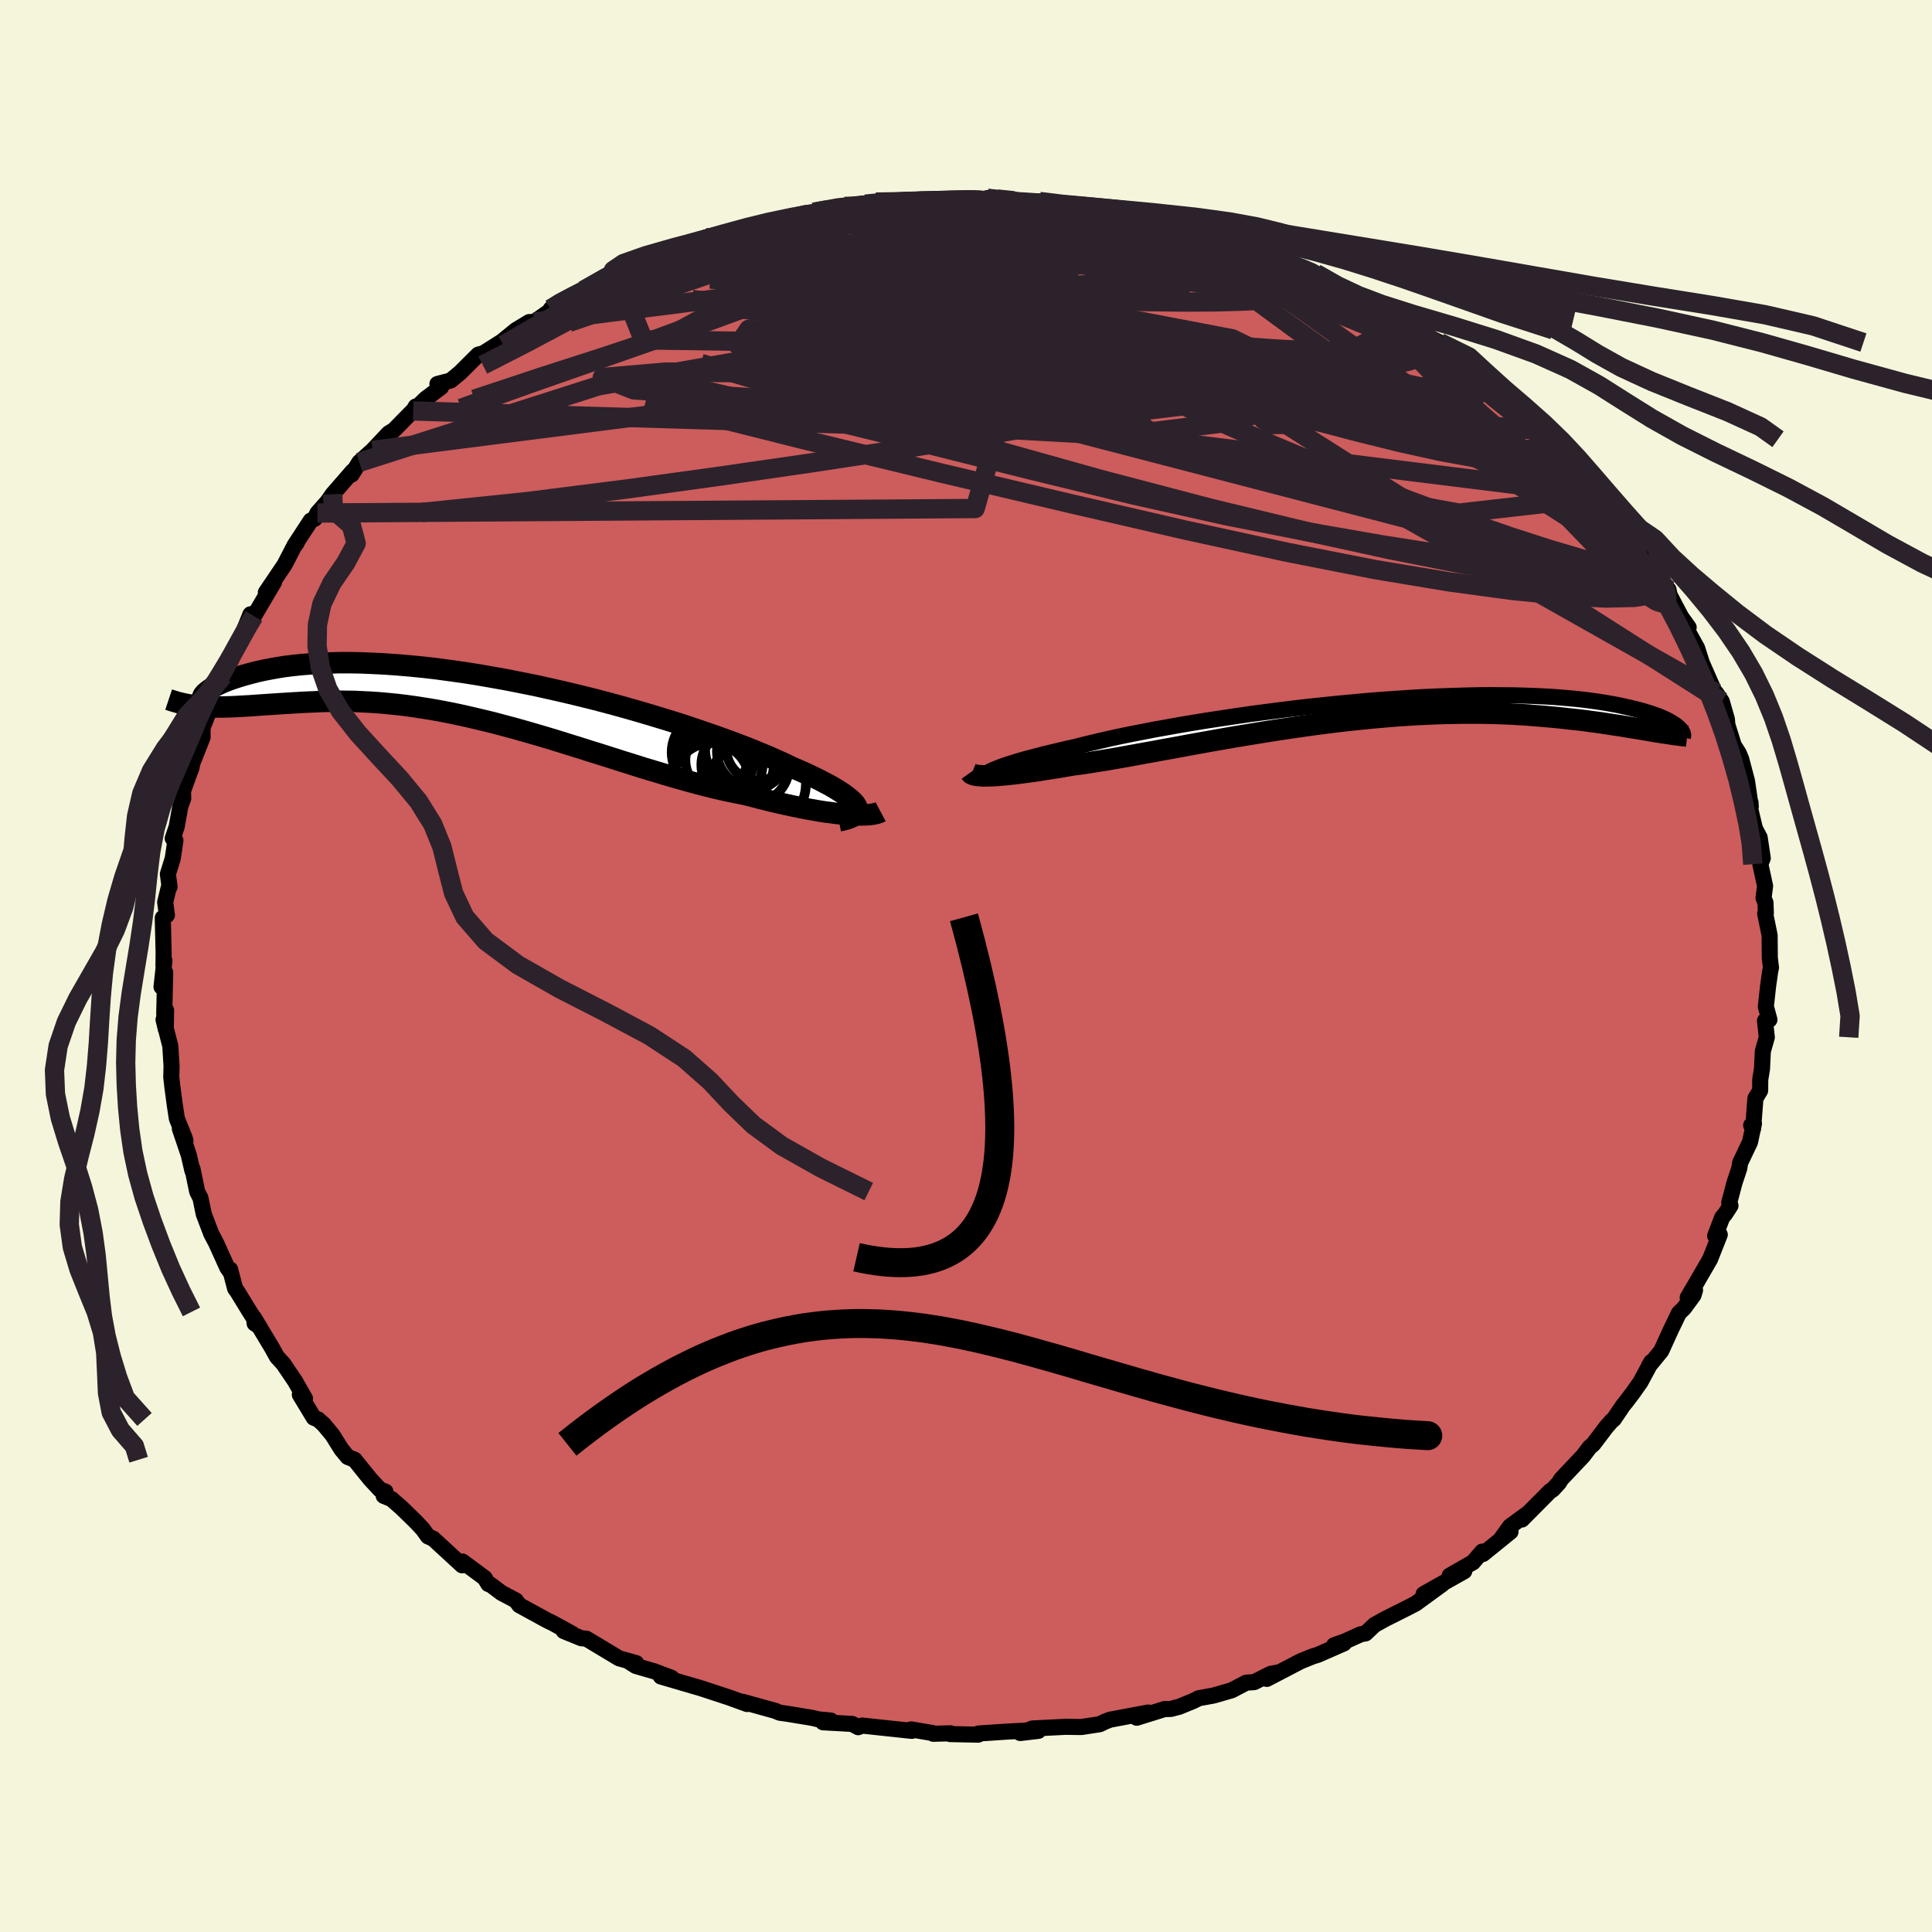 
  <svg viewBox="-100 -100 200 200" xmlns="http://www.w3.org/2000/svg" width="500" height="500" id="face-svg">
    <defs>
      <clipPath id="leftEyeClipPath">
        <polyline points="39,11.4 38.91,11.2 38.76,10.98 38.55,10.75 38.29,10.51 37.98,10.26 37.62,9.99 37.21,9.72 36.74,9.43 36.23,9.13 35.66,8.83 35.05,8.51 34.39,8.19 33.68,7.85 32.93,7.52 32.13,7.17 31.43,6.83 30.65,6.48 29.8,6.1 28.87,5.72 27.88,5.31 26.81,4.9 25.69,4.48 24.5,4.05 23.26,3.62 21.97,3.18 20.64,2.74 19.26,2.31 17.84,1.88 16.39,1.45 14.92,1.03 13.42,0.62 11.91,0.22 10.38,-0.16 8.84,-0.53 7.3,-0.88 5.77,-1.22 4.23,-1.53 2.71,-1.83 1.2,-2.1 -0.29,-2.36 -1.76,-2.59 -3.2,-2.79 -4.61,-2.98 -6,-3.14 -7.35,-3.27 -8.66,-3.38 -9.93,-3.47 -11.16,-3.53 -12.35,-3.58 -13.5,-3.6 -14.59,-3.6 -15.65,-3.57 -16.65,-3.53 -17.61,-3.47 -18.52,-3.4 -19.38,-3.31 -20.2,-3.21 -20.96,-3.09 -21.69,-2.96 -22.37,-2.83 -23.01,-2.69 -23.6,-2.54 -24.16,-2.39 -24.69,-2.24 -25.17,-2.09 -25.63,-1.94 -26.05,-1.79 -26.44,-1.64 -26.79,-1.49 -27.11,-1.34 -27.39,-1.2 -27.65,-1.05 -27.88,-0.91 -28.07,-0.78 -28.24,-0.65 -28.39,-0.53 -28.51,-0.42 -28.6,-0.31 -28.67,-0.22 -28.31,0.96 -27.86,0.98 -27.4,0.99 -26.93,0.99 -26.45,0.98 -25.95,0.97 -25.44,0.95 -24.92,0.92 -24.39,0.89 -23.84,0.86 -23.28,0.82 -22.71,0.78 -22.12,0.74 -21.52,0.7 -20.91,0.66 -20.28,0.62 -19.64,0.58 -18.97,0.54 -18.29,0.5 -17.6,0.47 -16.88,0.44 -16.15,0.41 -15.4,0.4 -14.62,0.39 -13.83,0.4 -13.02,0.41 -12.19,0.45 -11.34,0.49 -10.47,0.55 -9.58,0.63 -8.67,0.72 -7.74,0.83 -6.8,0.96 -5.83,1.11 -4.85,1.27 -3.86,1.45 -2.84,1.65 -1.81,1.87 -0.77,2.11 0.29,2.36 1.36,2.62 2.44,2.91 3.53,3.2 4.63,3.51 5.74,3.83 6.86,4.16 7.98,4.5 9.1,4.85 10.23,5.2 11.36,5.56 12.49,5.91 13.62,6.27 14.75,6.63 15.87,6.98 16.98,7.33 18.09,7.66 19.18,7.99 20.27,8.31 21.34,8.61 22.39,8.9 23.43,9.17 24.45,9.42 25.46,9.65 26.44,9.85 27.39,10.04 28.25,10.26 29.09,10.48 29.91,10.68 30.71,10.87 31.5,11.05 32.27,11.22 33.01,11.37 33.74,11.52 34.44,11.64 35.11,11.76 35.76,11.86 36.39,11.94 36.98,12.02 37.55,12.07 38.08,12.12" />
      </clipPath>
      <clipPath id="rightEyeClipPath">
        <polyline points="-38.99,6.3 -38.71,6.17 -38.39,6.04 -38.02,5.89 -37.61,5.74 -37.15,5.59 -36.65,5.43 -36.1,5.26 -35.51,5.09 -34.87,4.92 -34.19,4.74 -33.47,4.55 -32.71,4.37 -31.91,4.18 -31.07,3.98 -30.19,3.79 -29.4,3.58 -28.53,3.37 -27.59,3.15 -26.59,2.92 -25.53,2.69 -24.4,2.46 -23.21,2.23 -21.98,1.99 -20.69,1.76 -19.35,1.52 -17.98,1.29 -16.56,1.06 -15.12,0.84 -13.64,0.62 -12.14,0.4 -10.63,0.2 -9.1,0 -7.56,-0.19 -6.01,-0.37 -4.47,-0.53 -2.92,-0.69 -1.39,-0.83 0.13,-0.97 1.64,-1.09 3.13,-1.19 4.59,-1.29 6.03,-1.37 7.44,-1.43 8.82,-1.48 10.16,-1.52 11.46,-1.55 12.73,-1.56 13.96,-1.55 15.14,-1.54 16.28,-1.51 17.38,-1.47 18.43,-1.42 19.43,-1.36 20.39,-1.28 21.3,-1.2 22.17,-1.11 22.99,-1.01 23.77,-0.9 24.5,-0.79 25.19,-0.67 25.85,-0.55 26.46,-0.42 27.04,-0.29 27.58,-0.16 28.1,-0.03 28.58,0.1 29.03,0.24 29.45,0.37 29.84,0.51 30.2,0.64 30.53,0.78 30.83,0.92 31.1,1.05 31.35,1.19 31.57,1.32 31.77,1.45 31.95,1.57 32.11,1.7 32.24,1.82 29.15,2.1 28.68,2.02 28.2,1.94 27.71,1.86 27.2,1.78 26.67,1.69 26.12,1.6 25.56,1.52 24.99,1.43 24.39,1.34 23.78,1.25 23.15,1.17 22.51,1.08 21.84,1 21.16,0.93 20.45,0.85 19.73,0.77 18.98,0.7 18.22,0.63 17.43,0.57 16.61,0.5 15.78,0.45 14.91,0.4 14.03,0.36 13.12,0.33 12.18,0.31 11.22,0.3 10.24,0.3 9.24,0.31 8.21,0.33 7.16,0.36 6.08,0.41 4.99,0.46 3.88,0.53 2.75,0.61 1.6,0.71 0.44,0.81 -0.74,0.93 -1.93,1.05 -3.13,1.19 -4.34,1.34 -5.55,1.5 -6.77,1.67 -8,1.85 -9.22,2.03 -10.44,2.22 -11.66,2.42 -12.88,2.62 -14.08,2.82 -15.28,3.03 -16.46,3.24 -17.63,3.45 -18.78,3.66 -19.91,3.87 -21.02,4.07 -22.1,4.27 -23.16,4.46 -24.19,4.65 -25.19,4.83 -26.16,5 -27.09,5.16 -27.98,5.3 -28.84,5.44 -29.66,5.56 -30.44,5.66 -31.21,5.79 -31.95,5.92 -32.67,6.03 -33.37,6.14 -34.04,6.25 -34.68,6.34 -35.29,6.42 -35.88,6.5 -36.44,6.57 -36.97,6.63 -37.47,6.68 -37.94,6.72 -38.38,6.76 -38.78,6.78 -39.16,6.79" />
      </clipPath>
      <filter id="fuzzy">
        <feTurbulence id="turbulence" baseFrequency="0.05" numOctaves="3" type="noise" result="noise" />
        <feDisplacementMap in="SourceGraphic" in2="noise" scale="2" />
      </filter>
      <linearGradient id="rainbowGradient" x1="0%" y1="0%" x2="100%" y2="0%">
        <stop offset="0%" style="stop-color: rgb(220, 208, 186); stop-opacity: 1" />
        <stop offset="50%" style="stop-color: rgb(44, 34, 43); stop-opacity: 1" />
        <stop offset="100%" style="stop-color: rgb(255, 105, 180); stop-opacity: 1" />
      </linearGradient>
    </defs>
    <rect x="-100" y="-100" width="100%" height="100%" fill="rgb(245, 245, 220)" />
    <polyline id="faceContour" points="83.33,0.17 83.24,0.61 83.03,2.1 82.8,4.2 83.17,5.56 82.71,5.67 82.9,7.38 82.49,8.81 82.4,10.66 82.22,11.76 82.21,12.89 81.72,13.71 81.48,16.84 81.28,16.49 81.57,16.31 81.16,18.23 80.14,20.37 80.05,20.94 79.55,22.45 79.01,24.5 79.14,24.81 78.59,25.66 78.28,26.03 77.55,27.93 78.03,27.81 77.03,30.34 75.68,32.67 74.71,34.32 75.47,33.56 75.31,34.08 74.32,35.43 73.8,35.93 72.93,37.74 71.97,39.85 70.69,41.41 70.94,40.99 69.82,43.07 69.03,44.19 68.34,45.1 68.01,45.51 67.06,46.91 66.84,47.09 66.3,47.7 64.93,49.51 64.56,49.82 63.88,50.72 61.61,53.12 61.38,53.5 60.72,54.21 60.48,54.35 57.55,57.3 58.23,56.61 56.31,58.02 55.33,59.38 56.37,58.56 53.52,60.87 53.44,60.62 52.48,61.73 50.07,63.11 51.58,62.65 47.37,65.02 49.28,64.01 46.55,66 45.7,66.44 43.41,67.59 42.29,68.21 41.36,69.09 40.86,69.18 39.22,69.92 38.1,70.32 39.13,70.12 36.46,71.29 35.89,71.47 34.65,71.97 31.14,73.8 32.33,73.13 31.53,73.28 29.84,74.13 29.01,74.19 27.5,74.98 25.63,75.52 24.09,75.8 23.54,76.08 22.08,76.68 21.2,76.91 20.56,76.92 17.67,77.82 18.86,77.28 14.92,78.02 14.4,78.22 13.84,78.49 11.95,78.78 10.29,78.76 6.89,78.93 5.61,79.4 7.49,79.18 6.04,79.16 4.16,79.26 1.31,79.45 1.27,79.57 -1.66,79.51 -1.61,79.43 -3.39,79.48 -3.44,79.41 -5.66,79.03 -6.06,79.12 -5.61,79.18 -10.74,78.63 -11.16,78.8 -11.78,78.46 -14.8,78.29 -13.99,78.11 -15.26,77.99 -16,77.82 -18.55,77.4 -19.29,77.3 -19.73,77.11 -23.01,76.2 -23.45,76.11 -22.66,76.4 -24.53,75.72 -27.55,74.73 -28.01,74.6 -31.59,73.55 -30.48,73.69 -32.28,73.01 -34.18,72.46 -34.97,71.96 -34.15,72.16 -35.91,71.67 -39.29,69.64 -39.82,69.59 -41.65,68.84 -41.05,69.09 -40.76,69.13 -42.77,68.03 -43.33,67.76 -46.24,66.17 -46.6,65.68 -48.08,64.9 -49.18,64.07 -49.44,63.98 -49.83,63.35 -52.13,61.65 -52.16,62.04 -55.16,59.28 -55.69,59.05 -56.24,58.29 -56.96,57.52 -58.42,56.1 -59.47,55.18 -60.28,54.85 -60.1,54.41 -60.67,54.2 -61.69,53.1 -63.29,51.11 -64.01,50.82 -64.66,50.03 -65.57,48.57 -66.48,47.47 -67.07,46.94 -67.52,46.76 -68.96,44.38 -68.43,44.77 -69.48,42.94 -70.67,41.18 -71.33,40.46 -71.84,39.54 -73.71,36.42 -73.64,37 -73.16,37.32 -74.14,35.81 -75.44,33.69 -75.66,33.39 -76.18,31.41 -76.12,31.73 -76.48,31.21 -77.63,28.67 -78.14,27.7 -78.91,25.67 -79.25,24.02 -79.59,23.35 -80.07,21.01 -80.08,21.2 -80.46,19.56 -81.38,16.84 -80.8,18.08 -80.91,17.73 -81.69,15.8 -81.91,14.36 -82.16,12.48 -82.27,11.49 -82.24,10.36 -82.37,8.28 -83.07,5.55 -82.84,6.52 -82.81,4.58 -83,5 -82.9,0.66 -83.28,2.16 -82.98,-0.54 -83.08,-0.05 -83.06,-1.29 -83.15,-4.98 -82.72,-5.27 -82.9,-6.6 -82.56,-8.02 -82.45,-8.19 -82.62,-9.52 -82.12,-11.12 -81.84,-13 -82.12,-13.21 -81.71,-14.42 -81.34,-16.49 -81.03,-17.36 -81.06,-18.1 -80.16,-20.59 -80.27,-20.25 -80.06,-21.07 -79.03,-23.67 -79.03,-24.67 -78.56,-25.87 -78.26,-26.65 -77.6,-28.21 -77.32,-29.73 -76.89,-30.03 -75.98,-32.15 -76.1,-31.98 -75.27,-33.45 -74.07,-36.41 -74.01,-35.81 -74.02,-35.91 -73.71,-36.22 -71.63,-39.75 -72.48,-38.67 -70.54,-41.54 -69.6,-43.36 -69.27,-43.83 -69.51,-43.54 -67.83,-46.11 -67.42,-46.3 -67.14,-46.89 -66.09,-48.08 -65.56,-48.84 -63.48,-51.23 -63.6,-50.87 -62.81,-52.14 -61.43,-53.38 -59.76,-55.15 -59.24,-55.46 -57.06,-57.68 -56.96,-57.92 -57.23,-57.46 -55.95,-58.71 -54.34,-59.92 -54.72,-60.25 -53.35,-60.61 -52.39,-61.4 -50.49,-63.29 -49.96,-63.43 -48.05,-64.64 -48.75,-64.07 -46.6,-65.82 -45.22,-66.66 -44.68,-66.67 -41.88,-68.65 -42.99,-68.01 -42.08,-68.67 -40.96,-69.13 -39.61,-69.94 -36.43,-71.64 -36.03,-71.42 -36.11,-71.65 -33.86,-72.51 -33.77,-72.87 -31.72,-73.35 -31.74,-73.21 -28.43,-74.41 -27.04,-75.08 -26.95,-75.4 -26.94,-75.27 -22.87,-76.23 -24.88,-75.67 -20.88,-76.78 -20.36,-76.79 -18.74,-77.36 -18.51,-77.5 -16.61,-77.94 -15.76,-78.02 -15.17,-78.18 -12.59,-78.64 -12,-78.52 -10.41,-78.87 -9.33,-79.08 -6.15,-79.06 -7.94,-79.07 -5.16,-79.13 -5.49,-79.13 -3.39,-79.28 0.15,-79.44 1.4,-79.26 2.2,-79.48 2.22,-79.49 4.04,-79.26 6.49,-79.07 7.61,-79.14 8.8,-78.85 9.02,-78.92 10.64,-78.78 11.47,-78.57 12.24,-78.75 15.31,-77.84 15.17,-78.19 19.21,-77.19 17.01,-77.73 18.64,-77.27 20,-77.07 22.2,-76.54 23.57,-76.24 23.77,-76.12 26.92,-75.29 26.93,-75.32 27.4,-75.05 30.47,-74.07 29.29,-74.26 30.43,-74.03 32.38,-73.15 34.58,-72.27 36.2,-71.7 36.67,-71.45 38.35,-70.27 40.07,-69.63 41.72,-68.8 41.05,-69.27 41.58,-68.82 42.45,-68 43.96,-67.59 47.03,-65.85 44.93,-66.86 47.15,-65.49 49.04,-64.54 50.03,-63.19 51.4,-62.75 50.33,-63.31 51.77,-62.16 54.34,-60.45 55.06,-59.48 55.93,-58.97 56.96,-57.86 56.91,-57.96 59.77,-55.03 59.62,-55.4 60.12,-54.71 60.62,-54.53 62.93,-51.63 62.56,-52.24 63.4,-51.58 65.29,-49.42 65.52,-48.77 66.18,-47.99 67.43,-46.81 67.8,-45.52 69.51,-43.27 68.72,-44.79 70.28,-42.34 70.58,-42.13 71.97,-40.09 72.41,-39.34 72.72,-38.96 72.83,-38.41 74.04,-36.12 74.81,-35.05 74.58,-34.9 75.69,-32.9 76.17,-31.39 77.24,-28.95 77.95,-27.4 77.65,-28.26 78.24,-27.38 78.77,-25.54 78.81,-24.99 79.48,-22.84 79.99,-22.04 80.25,-21.42 80.85,-19.14 81.24,-16.48 81.21,-16.94 81.04,-16.87 81.74,-13.93 81.72,-14.13 82.16,-13.3 82.48,-11.16 82.23,-10.54 82.72,-8.28 82.56,-7.04 82.76,-6.56 82.8,-5.49 82.73,-5.43 83.19,-3.17 83.21,-0.84 83.33,0.17 83.24,0.61" fill="rgb(205, 92, 92)" stroke="black" stroke-width="1.667" stroke-linejoin="round" filter="url(#fuzzy)" />
    <g transform="translate(41.55 -26.48)">
      <polyline id="rightCountour" points="-38.99,6.3 -38.71,6.17 -38.39,6.04 -38.02,5.89 -37.61,5.74 -37.15,5.59 -36.65,5.43 -36.1,5.26 -35.51,5.09 -34.87,4.92 -34.19,4.74 -33.47,4.55 -32.71,4.37 -31.91,4.18 -31.07,3.98 -30.19,3.79 -29.4,3.58 -28.53,3.37 -27.59,3.15 -26.59,2.92 -25.53,2.69 -24.4,2.46 -23.21,2.23 -21.98,1.99 -20.69,1.76 -19.35,1.52 -17.98,1.29 -16.56,1.06 -15.12,0.84 -13.64,0.62 -12.14,0.4 -10.63,0.2 -9.1,0 -7.56,-0.19 -6.01,-0.37 -4.47,-0.53 -2.92,-0.69 -1.39,-0.83 0.13,-0.97 1.64,-1.09 3.13,-1.19 4.59,-1.29 6.03,-1.37 7.44,-1.43 8.82,-1.48 10.16,-1.52 11.46,-1.55 12.73,-1.56 13.96,-1.55 15.14,-1.54 16.28,-1.51 17.38,-1.47 18.43,-1.42 19.43,-1.36 20.39,-1.28 21.3,-1.2 22.17,-1.11 22.99,-1.01 23.77,-0.9 24.5,-0.79 25.19,-0.67 25.85,-0.55 26.46,-0.42 27.04,-0.29 27.58,-0.16 28.1,-0.03 28.58,0.1 29.03,0.24 29.45,0.37 29.84,0.51 30.2,0.64 30.53,0.78 30.83,0.92 31.1,1.05 31.35,1.19 31.57,1.32 31.77,1.45 31.95,1.57 32.11,1.7 32.24,1.82 29.15,2.1 28.68,2.02 28.2,1.94 27.71,1.86 27.2,1.78 26.67,1.69 26.12,1.6 25.56,1.52 24.99,1.43 24.39,1.34 23.78,1.25 23.15,1.17 22.51,1.08 21.84,1 21.16,0.93 20.45,0.85 19.73,0.77 18.98,0.7 18.22,0.63 17.43,0.57 16.61,0.5 15.78,0.45 14.91,0.4 14.03,0.36 13.12,0.33 12.18,0.31 11.22,0.3 10.24,0.3 9.24,0.31 8.21,0.33 7.16,0.36 6.08,0.41 4.99,0.46 3.88,0.53 2.75,0.61 1.6,0.71 0.44,0.81 -0.74,0.93 -1.93,1.05 -3.13,1.19 -4.34,1.34 -5.55,1.5 -6.77,1.67 -8,1.85 -9.22,2.03 -10.44,2.22 -11.66,2.42 -12.88,2.62 -14.08,2.82 -15.28,3.03 -16.46,3.24 -17.63,3.45 -18.78,3.66 -19.91,3.87 -21.02,4.07 -22.1,4.27 -23.16,4.46 -24.19,4.65 -25.19,4.83 -26.16,5 -27.09,5.16 -27.98,5.3 -28.84,5.44 -29.66,5.56 -30.44,5.66 -31.21,5.79 -31.95,5.92 -32.67,6.03 -33.37,6.14 -34.04,6.25 -34.68,6.34 -35.29,6.42 -35.88,6.5 -36.44,6.57 -36.97,6.63 -37.47,6.68 -37.94,6.72 -38.38,6.76 -38.78,6.78 -39.16,6.79" fill="white" stroke="white" stroke-width="0" stroke-linejoin="round" filter="url(#fuzzy)" />
    </g>
    <g transform="translate(-50.28 -27.8)">
      <polyline id="leftCountour" points="39,11.4 38.91,11.2 38.76,10.98 38.55,10.75 38.29,10.51 37.98,10.26 37.62,9.99 37.21,9.72 36.74,9.43 36.23,9.13 35.66,8.83 35.05,8.51 34.39,8.19 33.68,7.85 32.93,7.52 32.13,7.17 31.43,6.83 30.65,6.48 29.8,6.1 28.87,5.72 27.88,5.31 26.81,4.9 25.69,4.48 24.5,4.05 23.26,3.62 21.97,3.18 20.64,2.74 19.26,2.31 17.84,1.88 16.39,1.45 14.92,1.03 13.42,0.62 11.91,0.22 10.38,-0.16 8.84,-0.53 7.3,-0.88 5.77,-1.22 4.23,-1.53 2.71,-1.83 1.2,-2.1 -0.29,-2.36 -1.76,-2.59 -3.2,-2.79 -4.61,-2.98 -6,-3.14 -7.35,-3.27 -8.66,-3.38 -9.93,-3.47 -11.16,-3.53 -12.35,-3.58 -13.5,-3.6 -14.59,-3.6 -15.65,-3.57 -16.65,-3.53 -17.61,-3.47 -18.52,-3.4 -19.38,-3.31 -20.2,-3.21 -20.96,-3.09 -21.69,-2.96 -22.37,-2.83 -23.01,-2.69 -23.6,-2.54 -24.16,-2.39 -24.69,-2.24 -25.17,-2.09 -25.63,-1.94 -26.05,-1.79 -26.44,-1.64 -26.79,-1.49 -27.11,-1.34 -27.39,-1.2 -27.65,-1.05 -27.88,-0.91 -28.07,-0.78 -28.24,-0.65 -28.39,-0.53 -28.51,-0.42 -28.6,-0.31 -28.67,-0.22 -28.31,0.96 -27.86,0.98 -27.4,0.99 -26.93,0.99 -26.45,0.98 -25.95,0.97 -25.44,0.95 -24.92,0.92 -24.39,0.89 -23.84,0.86 -23.28,0.82 -22.71,0.78 -22.12,0.74 -21.52,0.7 -20.91,0.66 -20.28,0.62 -19.64,0.58 -18.97,0.54 -18.29,0.5 -17.6,0.47 -16.88,0.44 -16.15,0.41 -15.4,0.4 -14.62,0.39 -13.83,0.4 -13.02,0.41 -12.19,0.45 -11.34,0.49 -10.47,0.55 -9.58,0.63 -8.67,0.72 -7.74,0.83 -6.8,0.96 -5.83,1.11 -4.85,1.27 -3.86,1.45 -2.84,1.65 -1.81,1.87 -0.77,2.11 0.29,2.36 1.36,2.62 2.44,2.91 3.53,3.2 4.63,3.51 5.74,3.83 6.86,4.16 7.98,4.5 9.1,4.85 10.23,5.2 11.36,5.56 12.49,5.91 13.62,6.27 14.75,6.63 15.87,6.98 16.98,7.33 18.09,7.66 19.18,7.99 20.27,8.31 21.34,8.61 22.39,8.9 23.43,9.17 24.45,9.42 25.46,9.65 26.44,9.85 27.39,10.04 28.25,10.26 29.09,10.48 29.91,10.68 30.71,10.87 31.5,11.05 32.27,11.22 33.01,11.37 33.74,11.52 34.44,11.64 35.11,11.76 35.76,11.86 36.39,11.94 36.98,12.02 37.55,12.07 38.08,12.12" fill="white" stroke="white" stroke-width="0" stroke-linejoin="round" filter="url(#fuzzy)" />
    </g>
    <g transform="translate(41.55 -26.48)">
      <polyline id="rightUpper" points="-39.45,7.19 -39.58,7.13 -39.67,7.07 -39.73,7 -39.75,6.92 -39.72,6.84 -39.66,6.75 -39.56,6.65 -39.41,6.54 -39.23,6.42 -38.99,6.3 -38.71,6.17 -38.39,6.04 -38.02,5.89 -37.61,5.74 -37.15,5.59 -36.65,5.43 -36.1,5.26 -35.51,5.09 -34.87,4.92 -34.19,4.74 -33.47,4.55 -32.71,4.37 -31.91,4.18 -31.07,3.98 -30.19,3.79 -29.4,3.58 -28.53,3.37 -27.59,3.15 -26.59,2.92 -25.53,2.69 -24.4,2.46 -23.21,2.23 -21.98,1.99 -20.69,1.76 -19.35,1.52 -17.98,1.29 -16.56,1.06 -15.12,0.84 -13.64,0.62 -12.14,0.4 -10.63,0.2 -9.1,0 -7.56,-0.19 -6.01,-0.37 -4.47,-0.53 -2.92,-0.69 -1.39,-0.83 0.13,-0.97 1.64,-1.09 3.13,-1.19 4.59,-1.29 6.03,-1.37 7.44,-1.43 8.82,-1.48 10.16,-1.52 11.46,-1.55 12.73,-1.56 13.96,-1.55 15.14,-1.54 16.28,-1.51 17.38,-1.47 18.43,-1.42 19.43,-1.36 20.39,-1.28 21.3,-1.2 22.17,-1.11 22.99,-1.01 23.77,-0.9 24.5,-0.79 25.19,-0.67 25.85,-0.55 26.46,-0.42 27.04,-0.29 27.58,-0.16 28.1,-0.03 28.58,0.1 29.03,0.24 29.45,0.37 29.84,0.51 30.2,0.64 30.53,0.78 30.83,0.92 31.1,1.05 31.35,1.19 31.57,1.32 31.77,1.45 31.95,1.57 32.11,1.7 32.24,1.82 32.36,1.94 32.45,2.05 32.53,2.16 32.6,2.26 32.64,2.36 32.67,2.46 32.69,2.55 32.69,2.63 32.68,2.71 32.66,2.79" fill="none" stroke="black" stroke-width="1.667" stroke-linejoin="round" filter="url(#fuzzy)" />
      <polyline id="rightLower" points="-41.1,6.45 -41.05,6.52 -40.98,6.59 -40.86,6.64 -40.72,6.69 -40.54,6.73 -40.33,6.76 -40.09,6.78 -39.81,6.79 -39.5,6.8 -39.16,6.79 -38.78,6.78 -38.38,6.76 -37.94,6.72 -37.47,6.68 -36.97,6.63 -36.44,6.57 -35.88,6.5 -35.29,6.42 -34.68,6.34 -34.04,6.25 -33.37,6.14 -32.67,6.03 -31.95,5.92 -31.21,5.79 -30.44,5.66 -29.66,5.56 -28.84,5.44 -27.98,5.3 -27.09,5.16 -26.16,5 -25.19,4.83 -24.19,4.65 -23.16,4.46 -22.1,4.27 -21.02,4.07 -19.91,3.87 -18.78,3.66 -17.63,3.45 -16.46,3.24 -15.28,3.03 -14.08,2.82 -12.88,2.62 -11.66,2.42 -10.44,2.22 -9.22,2.03 -8,1.85 -6.77,1.67 -5.55,1.5 -4.34,1.34 -3.13,1.19 -1.93,1.05 -0.74,0.93 0.44,0.81 1.6,0.71 2.75,0.61 3.88,0.53 4.99,0.46 6.08,0.41 7.16,0.36 8.21,0.33 9.24,0.31 10.24,0.3 11.22,0.3 12.18,0.31 13.12,0.33 14.03,0.36 14.91,0.4 15.78,0.45 16.61,0.5 17.43,0.57 18.22,0.63 18.98,0.7 19.73,0.77 20.45,0.85 21.16,0.93 21.84,1 22.51,1.08 23.15,1.17 23.78,1.25 24.39,1.34 24.99,1.43 25.56,1.52 26.12,1.6 26.67,1.69 27.2,1.78 27.71,1.86 28.2,1.94 28.68,2.02 29.15,2.1 29.6,2.18 30.04,2.25 30.47,2.32 30.88,2.38 31.28,2.44 31.67,2.5 32.05,2.55 32.41,2.6 32.77,2.64 33.11,2.68" fill="none" stroke="black" stroke-width="2.222" stroke-linejoin="round" filter="url(#fuzzy)" />
      <circle r="3.18" cx="-36.791" cy="8.091" stroke="black" fill="none" stroke-width="1.0" filter="url(#fuzzy)" clip-path="url(#rightEyeClipPath)" /><circle r="4.496" cx="-34.991" cy="6.221" stroke="black" fill="none" stroke-width="1.0" filter="url(#fuzzy)" clip-path="url(#rightEyeClipPath)" /><circle r="4.55" cx="-37.231" cy="4.216" stroke="black" fill="none" stroke-width="1.0" filter="url(#fuzzy)" clip-path="url(#rightEyeClipPath)" /><circle r="4.65" cx="-34.876" cy="7.921" stroke="black" fill="none" stroke-width="1.0" filter="url(#fuzzy)" clip-path="url(#rightEyeClipPath)" /><circle r="3.718" cx="-36.866" cy="4.361" stroke="black" fill="none" stroke-width="1.0" filter="url(#fuzzy)" clip-path="url(#rightEyeClipPath)" /><circle r="3.992" cx="-36.376" cy="6.791" stroke="black" fill="none" stroke-width="1.0" filter="url(#fuzzy)" clip-path="url(#rightEyeClipPath)" /><circle r="3.068" cx="-34.436" cy="6.981" stroke="black" fill="none" stroke-width="1.0" filter="url(#fuzzy)" clip-path="url(#rightEyeClipPath)" /><circle r="4.304" cx="-38.326" cy="4.921" stroke="black" fill="none" stroke-width="1.0" filter="url(#fuzzy)" clip-path="url(#rightEyeClipPath)" /><circle r="4.516" cx="-35.836" cy="7.396" stroke="black" fill="none" stroke-width="1.0" filter="url(#fuzzy)" clip-path="url(#rightEyeClipPath)" /><circle r="3.292" cx="-37.791" cy="5.946" stroke="black" fill="none" stroke-width="1.0" filter="url(#fuzzy)" clip-path="url(#rightEyeClipPath)" />
      </g>
    <g transform="translate(-50.28 -27.8)">
      <polyline id="leftUpper" points="37.12,12.77 37.53,12.69 37.89,12.59 38.21,12.48 38.48,12.37 38.69,12.24 38.86,12.09 38.97,11.94 39.04,11.77 39.05,11.59 39,11.4 38.91,11.2 38.76,10.98 38.55,10.75 38.29,10.51 37.98,10.26 37.62,9.99 37.21,9.72 36.74,9.43 36.23,9.13 35.66,8.83 35.05,8.51 34.39,8.19 33.68,7.85 32.93,7.52 32.13,7.17 31.43,6.83 30.65,6.48 29.8,6.1 28.87,5.72 27.88,5.31 26.81,4.9 25.69,4.48 24.5,4.05 23.26,3.62 21.97,3.18 20.64,2.74 19.26,2.31 17.84,1.88 16.39,1.45 14.92,1.03 13.42,0.62 11.91,0.22 10.38,-0.16 8.84,-0.53 7.3,-0.88 5.77,-1.22 4.23,-1.53 2.71,-1.83 1.2,-2.1 -0.29,-2.36 -1.76,-2.59 -3.2,-2.79 -4.61,-2.98 -6,-3.14 -7.35,-3.27 -8.66,-3.38 -9.93,-3.47 -11.16,-3.53 -12.35,-3.58 -13.5,-3.6 -14.59,-3.6 -15.65,-3.57 -16.65,-3.53 -17.61,-3.47 -18.52,-3.4 -19.38,-3.31 -20.2,-3.21 -20.96,-3.09 -21.69,-2.96 -22.37,-2.83 -23.01,-2.69 -23.6,-2.54 -24.16,-2.39 -24.69,-2.24 -25.17,-2.09 -25.63,-1.94 -26.05,-1.79 -26.44,-1.64 -26.79,-1.49 -27.11,-1.34 -27.39,-1.2 -27.65,-1.05 -27.88,-0.91 -28.07,-0.78 -28.24,-0.65 -28.39,-0.53 -28.51,-0.42 -28.6,-0.31 -28.67,-0.22 -28.71,-0.13 -28.74,-0.06 -28.74,0.01 -28.73,0.06 -28.69,0.1 -28.64,0.13 -28.57,0.15 -28.49,0.15 -28.38,0.15 -28.27,0.13" fill="none" stroke="black" stroke-width="2.222" stroke-linejoin="round" filter="url(#fuzzy)" />
      <polyline id="leftLower" points="41.44,11.83 41.29,11.91 41.09,11.98 40.85,12.04 40.57,12.09 40.25,12.13 39.89,12.15 39.49,12.16 39.06,12.16 38.59,12.15 38.08,12.12 37.55,12.07 36.98,12.02 36.39,11.94 35.76,11.86 35.11,11.76 34.44,11.64 33.74,11.52 33.01,11.37 32.27,11.22 31.5,11.05 30.71,10.87 29.91,10.68 29.09,10.48 28.25,10.26 27.39,10.04 26.44,9.85 25.46,9.65 24.45,9.42 23.43,9.17 22.39,8.9 21.34,8.61 20.27,8.31 19.18,7.99 18.09,7.66 16.98,7.33 15.87,6.98 14.75,6.63 13.62,6.27 12.49,5.91 11.36,5.56 10.23,5.2 9.1,4.85 7.98,4.5 6.86,4.16 5.74,3.83 4.63,3.51 3.53,3.2 2.44,2.91 1.36,2.62 0.29,2.36 -0.77,2.11 -1.81,1.87 -2.84,1.65 -3.86,1.45 -4.85,1.27 -5.83,1.11 -6.8,0.96 -7.74,0.83 -8.67,0.72 -9.58,0.63 -10.47,0.55 -11.34,0.49 -12.19,0.45 -13.02,0.41 -13.83,0.4 -14.62,0.39 -15.4,0.4 -16.15,0.41 -16.88,0.44 -17.6,0.47 -18.29,0.5 -18.97,0.54 -19.64,0.58 -20.28,0.62 -20.91,0.66 -21.52,0.7 -22.12,0.74 -22.71,0.78 -23.28,0.82 -23.84,0.86 -24.39,0.89 -24.92,0.92 -25.44,0.95 -25.95,0.97 -26.45,0.98 -26.93,0.99 -27.4,0.99 -27.86,0.98 -28.31,0.96 -28.75,0.93 -29.18,0.9 -29.6,0.85 -30.01,0.79 -30.4,0.72 -30.79,0.64 -31.17,0.55 -31.54,0.45 -31.9,0.34 -32.26,0.22" fill="none" stroke="black" stroke-width="2.222" stroke-linejoin="round" filter="url(#fuzzy)" />
      <circle r="3.274" cx="28.754" cy="5.328" stroke="black" fill="none" stroke-width="1.0" filter="url(#fuzzy)" clip-path="url(#leftEyeClipPath)" /><circle r="4.038" cx="23.849" cy="5.678" stroke="black" fill="none" stroke-width="1.0" filter="url(#fuzzy)" clip-path="url(#leftEyeClipPath)" /><circle r="4.386" cx="27.654" cy="5.323" stroke="black" fill="none" stroke-width="1.0" filter="url(#fuzzy)" clip-path="url(#leftEyeClipPath)" /><circle r="3.706" cx="28.249" cy="7.193" stroke="black" fill="none" stroke-width="1.0" filter="url(#fuzzy)" clip-path="url(#leftEyeClipPath)" /><circle r="4.93" cx="28.779" cy="8.888" stroke="black" fill="none" stroke-width="1.0" filter="url(#fuzzy)" clip-path="url(#leftEyeClipPath)" /><circle r="3.736" cx="28.229" cy="5.573" stroke="black" fill="none" stroke-width="1.0" filter="url(#fuzzy)" clip-path="url(#leftEyeClipPath)" /><circle r="3.548" cx="24.779" cy="6.478" stroke="black" fill="none" stroke-width="1.0" filter="url(#fuzzy)" clip-path="url(#leftEyeClipPath)" /><circle r="3.752" cx="26.634" cy="6.978" stroke="black" fill="none" stroke-width="1.0" filter="url(#fuzzy)" clip-path="url(#leftEyeClipPath)" /><circle r="4.494" cx="24.734" cy="6.838" stroke="black" fill="none" stroke-width="1.0" filter="url(#fuzzy)" clip-path="url(#leftEyeClipPath)" /><circle r="3.928" cx="23.919" cy="8.648" stroke="black" fill="none" stroke-width="1.0" filter="url(#fuzzy)" clip-path="url(#leftEyeClipPath)" />
    </g>
    <g id="hairs">
      <polyline points="-36.03,-71.42 -35.19,-71.78 -33.3,-72.2 -30.76,-72.55 -27.63,-72.85 -23.96,-73.13 -19.85,-73.38 -15.43,-73.59 -10.8,-73.75 -6.01,-73.87 -1.08,-73.97 3.96,-74.07 9.02,-74.2 14.01,-74.36 18.97,-74.48 24.2,-74.45" fill="none" stroke="rgb(44, 34, 43)" stroke-width="2" stroke-linejoin="round" filter="url(#fuzzy)" /><polyline points="40.07,-69.63 41.01,-69.16 41.55,-68.86 42.25,-68.42 43.19,-67.86 44.25,-67.24 45.31,-66.62 46.29,-66.02 47.15,-65.47 47.87,-65 48.4,-64.61 48.73,-64.35 48.85,-64.2 48.78,-64.15 48.51,-64.23 48.01,-64.43 47.21,-64.82 46.01,-65.45 44.37,-66.36 42.26,-67.56 39.67,-69.07 36.47,-70.9" fill="none" stroke="rgb(44, 34, 43)" stroke-width="2" stroke-linejoin="round" filter="url(#fuzzy)" /><polyline points="34.58,-72.27 35.75,-71.78 36.61,-71.24 37.27,-70.7 37.57,-70.25 37.43,-69.92 36.87,-69.68 35.94,-69.48 34.69,-69.3 33.11,-69.12 31.15,-68.96 28.75,-68.83 25.87,-68.75 22.49,-68.73 18.56,-68.78 14.06,-68.91 8.94,-69.1 3.17,-69.34 -3.24,-69.62 -10.31,-69.99 -18.03,-70.5 -26.49,-71.11" fill="none" stroke="rgb(44, 34, 43)" stroke-width="2" stroke-linejoin="round" filter="url(#fuzzy)" /><polyline points="-42.99,-68.01 -42.02,-68.61 -40.79,-69.27 -39.47,-69.95 -38.31,-70.52 -37.46,-70.9 -36.96,-71.1 -36.78,-71.11 -36.94,-70.91 -37.46,-70.49 -38.39,-69.84 -39.78,-68.95 -41.73,-67.8 -44.39,-66.3 -47.89,-64.29" fill="none" stroke="rgb(44, 34, 43)" stroke-width="2" stroke-linejoin="round" filter="url(#fuzzy)" /><polyline points="72.41,-39.34 72.23,-38.96 71.2,-38.5 69.22,-38.16 66.16,-38.09 61.96,-38.34 56.62,-38.87 50.1,-39.75 42.34,-41.04 33.23,-42.83 22.72,-45.12 10.8,-47.87 -2.49,-51.01 -17.12,-54.56 -33.13,-58.59" fill="none" stroke="rgb(44, 34, 43)" stroke-width="2" stroke-linejoin="round" filter="url(#fuzzy)" /><polyline points="44.93,-66.86 46.76,-65.73 48.02,-64.87 48.67,-64.33 48.81,-64.08 48.56,-64.03 47.98,-64.11 47.02,-64.34 45.57,-64.79 43.47,-65.54 40.67,-66.65 37.16,-68.1 33,-69.91 28.25,-72.11 22.73,-74.78" fill="none" stroke="rgb(44, 34, 43)" stroke-width="2" stroke-linejoin="round" filter="url(#fuzzy)" /><polyline points="62.56,-52.24 63.53,-51.29 64.36,-50.26 64.92,-49.44 65.24,-48.8 65.35,-48.32 65.22,-48.05 64.81,-48.04 64.08,-48.29 63.01,-48.81 61.57,-49.62 59.75,-50.71 57.51,-52.12 54.86,-53.84 51.81,-55.89 48.36,-58.27 44.47,-61.01 40.08,-64.15 35.1,-67.72 29.46,-71.75" fill="none" stroke="rgb(44, 34, 43)" stroke-width="2" stroke-linejoin="round" filter="url(#fuzzy)" /><polyline points="60.12,-54.71 61.01,-53.88 62.06,-52.76 63.01,-51.72 63.91,-50.73 64.74,-49.78 65.45,-48.93 65.99,-48.26 66.31,-47.82 66.38,-47.67 66.14,-47.88 65.56,-48.5 64.62,-49.56 63.28,-51.09 61.58,-53.05" fill="none" stroke="rgb(44, 34, 43)" stroke-width="2" stroke-linejoin="round" filter="url(#fuzzy)" /><polyline points="-12.59,-78.64 -11.85,-78.64 -11,-78.68 -10.38,-78.62 -10.22,-78.44 -10.58,-78.1 -11.42,-77.62 -12.7,-76.99 -14.4,-76.2 -16.65,-75.25 -19.64,-74.08 -23.57,-72.66 -28.52,-70.95 -34.43,-68.91 -41.12,-66.62" fill="none" stroke="rgb(44, 34, 43)" stroke-width="2" stroke-linejoin="round" filter="url(#fuzzy)" /><polyline points="-10.41,-78.87 -9,-79 -7.69,-79.05 -6.57,-79.09 -5.39,-79.14 -4.07,-79.19 -2.67,-79.25 -1.31,-79.29 -0.15,-79.32 0.74,-79.32 1.35,-79.29 1.71,-79.24 1.81,-79.17 1.63,-79.09 1.11,-79 0.21,-78.89 -1.12,-78.77 -2.85,-78.63 -5,-78.46 -7.55,-78.26 -10.54,-78.04 -14.06,-77.81" fill="none" stroke="rgb(44, 34, 43)" stroke-width="2" stroke-linejoin="round" filter="url(#fuzzy)" /><polyline points="11.47,-78.57 12.76,-78.47 14.36,-78.18 15.81,-77.91 16.96,-77.68 17.87,-77.49 18.62,-77.33 19.24,-77.19 19.64,-77.08 19.71,-77.02 19.36,-77.04 18.53,-77.14 17.22,-77.32 15.41,-77.6 13.08,-77.98 10.14,-78.48" fill="none" stroke="rgb(44, 34, 43)" stroke-width="2" stroke-linejoin="round" filter="url(#fuzzy)" /><polyline points="-12,-78.52 -10.45,-78.78 -8.74,-78.92 -7.05,-78.98 -5.43,-79.01 -3.77,-79.03 -2.03,-79.07 -0.21,-79.11 1.54,-79.14 3.03,-79.17 4.12,-79.19 4.71,-79.21 4.76,-79.24 4.26,-79.29 3.25,-79.39" fill="none" stroke="rgb(44, 34, 43)" stroke-width="2" stroke-linejoin="round" filter="url(#fuzzy)" /><polyline points="-5.16,-79.13 -4.53,-79.17 -2.77,-79.23 -0.8,-79.26 1,-79.27 2.58,-79.24 4.03,-79.19 5.39,-79.12 6.65,-79.04 7.73,-78.97 8.6,-78.91 9.22,-78.86 9.6,-78.82 9.72,-78.8 9.53,-78.79 8.98,-78.8 8.02,-78.85 6.65,-78.93 4.9,-79.05 2.79,-79.2" fill="none" stroke="rgb(44, 34, 43)" stroke-width="2" stroke-linejoin="round" filter="url(#fuzzy)" /><polyline points="-36.43,-71.64 -35.99,-71.64 -35.18,-71.95 -34.08,-72.41 -32.8,-72.9 -31.41,-73.4 -29.98,-73.91 -28.57,-74.41 -27.25,-74.88 -26.07,-75.29 -25.03,-75.62 -24.13,-75.9 -23.39,-76.1 -22.83,-76.25 -22.48,-76.34 -22.38,-76.35 -22.56,-76.26 -23.07,-76.06 -23.92,-75.74 -25.13,-75.3 -26.69,-74.75 -28.59,-74.09 -30.84,-73.31 -33.44,-72.39" fill="none" stroke="rgb(44, 34, 43)" stroke-width="2" stroke-linejoin="round" filter="url(#fuzzy)" /><polyline points="51.4,-62.75 51.08,-62.73 51.39,-62.1 51.55,-61.36 51.16,-60.75 50.13,-60.31 48.48,-60.02 46.2,-59.88 43.29,-59.89 39.7,-60.05 35.41,-60.36 30.37,-60.81 24.58,-61.4 18.03,-62.14 10.71,-63.05 2.61,-64.14 -6.28,-65.42 -16.03,-66.93 -26.86,-68.59" fill="none" stroke="rgb(44, 34, 43)" stroke-width="2" stroke-linejoin="round" filter="url(#fuzzy)" /><polyline points="32.38,-73.15 34.17,-72.44 35.45,-71.86 36.44,-71.33 37.21,-70.84 37.69,-70.45 37.83,-70.17 37.64,-69.99 37.16,-69.88 36.42,-69.8 35.42,-69.77 34.1,-69.77 32.43,-69.84 30.39,-69.99 27.94,-70.23 25.07,-70.58 21.73,-71.05 17.87,-71.65 13.48,-72.36 8.55,-73.16 3.05,-74.08 -3.03,-75.15 -9.64,-76.42" fill="none" stroke="rgb(44, 34, 43)" stroke-width="2" stroke-linejoin="round" filter="url(#fuzzy)" /><polyline points="-36.11,-71.65 -34.56,-72.3 -33.46,-72.74 -32.44,-73.09 -31.46,-73.4 -30.62,-73.66 -30.04,-73.82 -29.78,-73.82 -29.85,-73.64 -30.26,-73.26 -31,-72.7 -32.12,-71.95 -33.68,-70.99 -35.77,-69.8 -38.46,-68.31 -41.78,-66.5 -45.68,-64.43 -50.02,-62.21" fill="none" stroke="rgb(44, 34, 43)" stroke-width="2" stroke-linejoin="round" filter="url(#fuzzy)" /><polyline points="-15.76,-78.02 -14.63,-78.23 -13.06,-78.45 -11.44,-78.64 -9.84,-78.81 -8.34,-78.94 -7.06,-79.04 -6.08,-79.11 -5.39,-79.14 -4.93,-79.17 -4.69,-79.18 -4.74,-79.17 -5.31,-79.14 -6.68,-79.05 -8.97,-78.87" fill="none" stroke="rgb(44, 34, 43)" stroke-width="2" stroke-linejoin="round" filter="url(#fuzzy)" /><polyline points="56.96,-57.86 57.63,-57.21 58.65,-56.22 59.48,-55.41 60.15,-54.74 60.72,-54.17 61.15,-53.7 61.38,-53.43 61.36,-53.39 61.02,-53.64 60.28,-54.24 59.06,-55.26 57.37,-56.73 55.31,-58.56 53,-60.65" fill="none" stroke="rgb(44, 34, 43)" stroke-width="2" stroke-linejoin="round" filter="url(#fuzzy)" /><polyline points="51.77,-62.16 53.66,-60.76 54.95,-59.66 56.04,-58.66 57.09,-57.65 58.13,-56.62 59.15,-55.61 60.09,-54.67 60.95,-53.81 61.72,-53.04 62.39,-52.36 62.94,-51.79 63.36,-51.35 63.62,-51.05 63.69,-50.92 63.56,-50.99 63.2,-51.28 62.59,-51.84 61.69,-52.72 60.47,-53.97 58.94,-55.57 57.15,-57.43" fill="none" stroke="rgb(44, 34, 43)" stroke-width="2" stroke-linejoin="round" filter="url(#fuzzy)" /><polyline points="44.93,-66.86 46.74,-65.7 47.85,-64.79 48.3,-64.14 48.2,-63.68 47.7,-63.31 46.89,-62.94 45.74,-62.59 44.16,-62.28 42.1,-62.07 39.52,-61.96 36.4,-61.98 32.71,-62.12 28.44,-62.37 23.55,-62.74 18.03,-63.24 11.89,-63.85 5.14,-64.59 -2.22,-65.48 -10.18,-66.51 -18.8,-67.7 -28.35,-69" fill="none" stroke="rgb(44, 34, 43)" stroke-width="2" stroke-linejoin="round" filter="url(#fuzzy)" /><polyline points="9.02,-78.92 10.46,-78.71 12.01,-78.36 13.87,-77.85 15.97,-77.21 18.17,-76.47 20.38,-75.68 22.62,-74.82 24.93,-73.92 27.32,-72.97 29.79,-71.99 32.28,-71 34.71,-70.02 37.02,-69.09 39.17,-68.22 41.11,-67.44 42.83,-66.75 44.35,-66.15 45.75,-65.59 47.12,-64.99 48.34,-64.49" fill="none" stroke="rgb(44, 34, 43)" stroke-width="2" stroke-linejoin="round" filter="url(#fuzzy)" /><polyline points="44.93,-66.86 46.62,-65.73 47.44,-64.87 47.37,-64.32 46.5,-64.01 44.98,-63.83 42.86,-63.7 40.12,-63.63 36.68,-63.66 32.43,-63.85 27.33,-64.21 21.32,-64.73 14.34,-65.42 6.35,-66.3 -2.65,-67.41 -12.63,-68.72 -23.6,-70.16" fill="none" stroke="rgb(44, 34, 43)" stroke-width="2" stroke-linejoin="round" filter="url(#fuzzy)" /><polyline points="-42.99,-68.01 -41.98,-68.63 -40.65,-69.33 -39.16,-70.08 -37.74,-70.77 -36.51,-71.36 -35.46,-71.84 -34.54,-72.24 -33.72,-72.57 -33,-72.83 -32.43,-73.02 -32.06,-73.11 -31.95,-73.08 -32.13,-72.91 -32.6,-72.59 -33.35,-72.12 -34.4,-71.49 -35.83,-70.67 -37.71,-69.64 -40.07,-68.39 -42.87,-66.95 -46.04,-65.37" fill="none" stroke="rgb(44, 34, 43)" stroke-width="2" stroke-linejoin="round" filter="url(#fuzzy)" /><polyline points="62.56,-52.24 63.57,-51.25 64.52,-50.14 65.27,-49.17 65.87,-48.34 66.33,-47.63 66.62,-47.08 66.73,-46.74 66.65,-46.6 66.36,-46.67 65.85,-46.95 65.08,-47.48 64.02,-48.26 62.65,-49.34 60.94,-50.71 58.9,-52.38 56.52,-54.37 53.8,-56.71 50.82,-59.37 47.66,-62.34 44.28,-65.63" fill="none" stroke="rgb(44, 34, 43)" stroke-width="2" stroke-linejoin="round" filter="url(#fuzzy)" /><polyline points="60.12,-54.71 60.8,-53.98 61.18,-53.19 61.05,-52.66 60.42,-52.32 59.3,-52.13 57.64,-52.09 55.4,-52.26 52.54,-52.64 49.05,-53.28 44.89,-54.2 40.06,-55.4 34.52,-56.87 28.24,-58.6 21.17,-60.59 13.25,-62.87 4.44,-65.48 -5.26,-68.41 -15.86,-71.65" fill="none" stroke="rgb(44, 34, 43)" stroke-width="2" stroke-linejoin="round" filter="url(#fuzzy)" /><polyline points="-20.88,-76.78 -19.87,-76.9 -18.18,-77.04 -16,-77.12 -13.37,-77.11 -10.35,-77.02 -6.96,-76.84 -3.25,-76.6 0.67,-76.31 4.72,-75.99 8.77,-75.67 12.73,-75.35 16.53,-75.05 20.08,-74.79 23.34,-74.61 26.34,-74.49" fill="none" stroke="rgb(44, 34, 43)" stroke-width="2" stroke-linejoin="round" filter="url(#fuzzy)" /><polyline points="15.31,-77.84 16.13,-77.83 17.25,-77.63 18.26,-77.41 19.34,-77.16 20.55,-76.88 21.82,-76.58 23.04,-76.28 24.12,-76 25.02,-75.75 25.71,-75.53 26.17,-75.36 26.41,-75.22 26.45,-75.12 26.29,-75.06 25.92,-75.05 25.27,-75.1 24.29,-75.22 22.92,-75.43 21.17,-75.75 19.03,-76.17 16.52,-76.73 13.61,-77.42 10.28,-78.23" fill="none" stroke="rgb(44, 34, 43)" stroke-width="2" stroke-linejoin="round" filter="url(#fuzzy)" /><polyline points="71.97,-40.09 71.89,-39.63 70.88,-39.41 68.97,-39.32 66.12,-39.42 62.23,-39.83 57.24,-40.57 51.13,-41.66 43.82,-43.11 35.22,-44.99 25.26,-47.4 13.95,-50.37 1.36,-53.9 -12.4,-57.95 -27.45,-62.38" fill="none" stroke="rgb(44, 34, 43)" stroke-width="2" stroke-linejoin="round" filter="url(#fuzzy)" /><polyline points="22.2,-76.54 23.18,-76.28 23.91,-75.99 24.34,-75.7 24.33,-75.43 23.82,-75.17 22.82,-74.93 21.31,-74.68 19.3,-74.43 16.75,-74.17 13.61,-73.91 9.77,-73.68 5.17,-73.5 -0.26,-73.36 -6.6,-73.26 -14.03,-73.16 -22.65,-73.1" fill="none" stroke="rgb(44, 34, 43)" stroke-width="2" stroke-linejoin="round" filter="url(#fuzzy)" /><polyline points="41.05,-69.27 41.75,-68.72 42.84,-68.05 44.08,-67.35 45.21,-66.71 46.19,-66.12 47.02,-65.58 47.69,-65.12 48.12,-64.8 48.26,-64.64 48.11,-64.67 47.71,-64.85 47.04,-65.18 46.01,-65.73 44.43,-66.61 42.16,-67.94 39.27,-69.72" fill="none" stroke="rgb(44, 34, 43)" stroke-width="2" stroke-linejoin="round" filter="url(#fuzzy)" /><polyline points="-27.04,-75.08 -26.71,-75.31 -25.8,-75.55 -24.63,-75.82 -23.42,-76.11 -22.29,-76.39 -21.31,-76.64 -20.53,-76.84 -19.99,-76.95 -19.69,-76.97 -19.63,-76.9 -19.83,-76.73 -20.29,-76.46 -21.05,-76.08 -22.17,-75.58 -23.72,-74.93 -25.8,-74.11 -28.45,-73.1 -31.64,-71.92 -35.18,-70.65 -38.77,-69.45" fill="none" stroke="rgb(44, 34, 43)" stroke-width="2" stroke-linejoin="round" filter="url(#fuzzy)" /><polyline points="27.4,-75.05 29.07,-74.48 29.77,-74.18 30.42,-73.88 31.09,-73.55 31.56,-73.25 31.62,-73.03 31.16,-72.96 30.15,-73.03 28.52,-73.29 26.24,-73.77 23.22,-74.48 19.4,-75.41 14.71,-76.52 9.01,-77.85" fill="none" stroke="rgb(44, 34, 43)" stroke-width="2" stroke-linejoin="round" filter="url(#fuzzy)" /><polyline points="-6.15,-79.06 -6.62,-79.07 -6.04,-79.05 -5.15,-79.01 -4.18,-78.92 -3.39,-78.75 -2.93,-78.5 -2.87,-78.15 -3.18,-77.68 -3.85,-77.1 -4.87,-76.4 -6.28,-75.59 -8.13,-74.65 -10.43,-73.59 -13.18,-72.39 -16.36,-71.05 -19.97,-69.57 -24,-67.95 -28.5,-66.22 -33.52,-64.37 -39.11,-62.4 -45.34,-60.22 -52.27,-57.73" fill="none" stroke="rgb(44, 34, 43)" stroke-width="2" stroke-linejoin="round" filter="url(#fuzzy)" /><polyline points="54.34,-60.45 55.09,-59.63 55.91,-58.85 56.77,-58.04 57.62,-57.22 58.4,-56.47 59.03,-55.85 59.48,-55.39 59.74,-55.09 59.78,-54.97 59.59,-55.05 59.13,-55.37 58.38,-55.91 57.32,-56.73 55.86,-57.89 53.9,-59.47 51.43,-61.49 48.76,-63.8" fill="none" stroke="rgb(44, 34, 43)" stroke-width="2" stroke-linejoin="round" filter="url(#fuzzy)" /><polyline points="-36.03,-71.42 -35.29,-71.83 -33.72,-72.38 -31.71,-72.96 -29.33,-73.55 -26.66,-74.17 -23.81,-74.84 -20.93,-75.51 -18.13,-76.15 -15.42,-76.74 -12.79,-77.28 -10.25,-77.78 -7.96,-78.24 -6.24,-78.64 -5.43,-78.96" fill="none" stroke="rgb(44, 34, 43)" stroke-width="2" stroke-linejoin="round" filter="url(#fuzzy)" /><polyline points="2.2,-79.48 2.79,-79.41 3.95,-79.28 5.06,-79.14 5.85,-78.99 6.25,-78.83 6.3,-78.64 6.04,-78.41 5.51,-78.14 4.68,-77.81 3.49,-77.42 1.84,-76.96 -0.34,-76.46 -3.1,-75.9 -6.43,-75.29 -10.27,-74.64 -14.61,-73.93 -19.5,-73.17 -25.02,-72.37 -31.43,-71.45" fill="none" stroke="rgb(44, 34, 43)" stroke-width="2" stroke-linejoin="round" filter="url(#fuzzy)" /><polyline points="-27.04,-75.08 -26.64,-75.31 -25.5,-75.56 -23.95,-75.85 -22.22,-76.18 -20.41,-76.53 -18.58,-76.89 -16.78,-77.24 -15.03,-77.56 -13.32,-77.85 -11.67,-78.11 -10.08,-78.35 -8.6,-78.56 -7.25,-78.75 -6.08,-78.91 -5.15,-79.04 -4.53,-79.12 -4.27,-79.17 -4.37,-79.18 -4.77,-79.17 -5.33,-79.15 -6,-79.12 -6.99,-79.1" fill="none" stroke="rgb(44, 34, 43)" stroke-width="2" stroke-linejoin="round" filter="url(#fuzzy)" /><polyline points="41.58,-68.82 42.51,-68.09 43.27,-67.38 43.5,-66.7 43.21,-66.01 42.48,-65.26 41.3,-64.46 39.63,-63.65 37.44,-62.84 34.73,-62 31.52,-61.11 27.78,-60.16 23.46,-59.14 18.52,-58.06 12.92,-56.93 6.63,-55.75 -0.33,-54.54 -7.98,-53.3 -16.31,-52.04 -25.34,-50.73 -35.05,-49.39 -45.4,-48.08 -56.34,-46.95" fill="none" stroke="rgb(44, 34, 43)" stroke-width="2" stroke-linejoin="round" filter="url(#fuzzy)" /><polyline points="10.64,-78.78 11.54,-78.64 12.76,-78.45 14.04,-78.23 15.14,-78.02 15.9,-77.85 16.33,-77.72 16.47,-77.62 16.34,-77.54 15.92,-77.48 15.1,-77.46 13.75,-77.48 11.75,-77.55 9.03,-77.68 5.64,-77.88 1.73,-78.16 -2.49,-78.55" fill="none" stroke="rgb(44, 34, 43)" stroke-width="2" stroke-linejoin="round" filter="url(#fuzzy)" /><polyline points="-12,-78.52 -10.44,-78.77 -8.75,-78.87 -7.09,-78.86 -5.42,-78.81 -3.61,-78.74 -1.6,-78.67 0.58,-78.59 2.81,-78.5 4.99,-78.39 7.07,-78.27 9.03,-78.14 10.85,-77.99 12.53,-77.85 13.99,-77.72 15.2,-77.63 16.12,-77.57 16.72,-77.54 17.06,-77.55 17.21,-77.58 17.26,-77.62 17.03,-77.71" fill="none" stroke="rgb(44, 34, 43)" stroke-width="2" stroke-linejoin="round" filter="url(#fuzzy)" /><polyline points="-33.77,-72.87 -31.95,-73.12 -29.63,-73.26 -26.74,-73.29 -23.43,-73.14 -19.73,-72.75 -15.61,-72.17 -11.01,-71.43 -5.97,-70.57 -0.55,-69.6 5.19,-68.54 11.18,-67.38 17.38,-66.13 23.77,-64.78 30.34,-63.34 37.11,-61.79 44.06,-60.14 50.94,-58.58" fill="none" stroke="rgb(44, 34, 43)" stroke-width="2" stroke-linejoin="round" filter="url(#fuzzy)" /><polyline points="59.77,-55.03 59.73,-55.09 59.81,-54.79 59.84,-54.34 59.62,-53.91 59.04,-53.61 58.07,-53.44 56.68,-53.41 54.84,-53.54 52.53,-53.86 49.71,-54.38 46.34,-55.12 42.38,-56.12 37.83,-57.37 32.67,-58.88 26.91,-60.63 20.52,-62.63 13.51,-64.89 5.83,-67.43 -2.49,-70.23 -11.43,-73.3" fill="none" stroke="rgb(44, 34, 43)" stroke-width="2" stroke-linejoin="round" filter="url(#fuzzy)" /><polyline points="70.28,-42.34 70.59,-41.79 70.52,-41.22 69.79,-41 68.39,-41.11 66.36,-41.5 63.7,-42.16 60.37,-43.14 56.32,-44.45 51.5,-46.12 45.86,-48.2 39.36,-50.75 31.93,-53.85 23.57,-57.53 14.28,-61.77 4.07,-66.49 -7.03,-71.65" fill="none" stroke="rgb(44, 34, 43)" stroke-width="2" stroke-linejoin="round" filter="url(#fuzzy)" /><polyline points="70.28,-42.34 70.48,-41.77 70.09,-41.14 68.83,-40.8 66.72,-40.74 63.77,-40.88 59.99,-41.22 55.31,-41.78 49.7,-42.56 43.11,-43.59 35.55,-44.91 26.99,-46.6 17.41,-48.74 6.74,-51.33 -5.1,-54.3 -18.21,-57.52 -32.67,-60.87" fill="none" stroke="rgb(44, 34, 43)" stroke-width="2" stroke-linejoin="round" filter="url(#fuzzy)" /><polyline points="-20.88,-76.78 -19.89,-76.88 -18.3,-76.98 -16.26,-76.98 -13.82,-76.86 -11,-76.63 -7.85,-76.32 -4.41,-75.93 -0.74,-75.48 3.1,-74.96 7.06,-74.38 11.09,-73.74 15.13,-73.07 19.17,-72.4 23.22,-71.74 27.3,-71.08 31.33,-70.42 35.09,-69.79 38.41,-69.26" fill="none" stroke="rgb(44, 34, 43)" stroke-width="2" stroke-linejoin="round" filter="url(#fuzzy)" /><polyline points="30.43,-74.03 32.2,-73.25 33.6,-72.63 34.52,-72.14 34.98,-71.75 35,-71.48 34.5,-71.36 33.39,-71.43 31.67,-71.68 29.35,-72.08 26.47,-72.59 22.95,-73.22 18.64,-74 13.4,-74.95 7.27,-76.11 0.37,-77.46" fill="none" stroke="rgb(44, 34, 43)" stroke-width="2" stroke-linejoin="round" filter="url(#fuzzy)" /><polyline points="69.51,-43.27 69.3,-43.69 69.44,-43.32 69.4,-42.96 68.97,-42.89 68.04,-43.21 66.62,-43.92 64.72,-45 62.33,-46.46 59.39,-48.34 55.87,-50.67 51.69,-53.5 46.8,-56.87 41.15,-60.86 34.61,-65.57 27.07,-71.1" fill="none" stroke="rgb(44, 34, 43)" stroke-width="2" stroke-linejoin="round" filter="url(#fuzzy)" /><polyline points="70.28,-42.34 70.83,-41.67 71.45,-40.77 71.91,-40 72.22,-39.36 72.44,-38.78 72.55,-38.29 72.53,-37.9 72.37,-37.65 72.03,-37.58 71.48,-37.76 70.7,-38.25 69.66,-39.1 68.34,-40.33 66.74,-41.93 64.83,-43.88 62.61,-46.18 60.07,-48.85 57.2,-51.9 53.98,-55.35 50.3,-59.26 46.07,-63.71" fill="none" stroke="rgb(44, 34, 43)" stroke-width="2" stroke-linejoin="round" filter="url(#fuzzy)" /><polyline points="-5.16,-79.13 -4.66,-79.16 -3.3,-79.17 -1.99,-79.12 -1.11,-78.98 -0.69,-78.75 -0.63,-78.42 -0.88,-77.98 -1.46,-77.43 -2.42,-76.77 -3.82,-76 -5.66,-75.11 -7.96,-74.09 -10.7,-72.93 -13.9,-71.62 -17.56,-70.15 -21.72,-68.55 -26.44,-66.82 -31.74,-64.97 -37.58,-63.03 -43.92,-60.99 -50.9,-58.67" fill="none" stroke="rgb(44, 34, 43)" stroke-width="2" stroke-linejoin="round" filter="url(#fuzzy)" /><polyline points="-12,-78.52 -10.41,-78.75 -8.65,-78.8 -6.85,-78.72 -4.98,-78.55 -2.89,-78.33 -0.53,-78.08 2.05,-77.8 4.77,-77.49 7.5,-77.15 10.19,-76.78 12.81,-76.38 15.39,-75.95 17.92,-75.5 20.38,-75.05 22.68,-74.62 24.78,-74.24 26.62,-73.93 28.2,-73.71 29.48,-73.57 30.39,-73.53 30.72,-73.66" fill="none" stroke="rgb(44, 34, 43)" stroke-width="2" stroke-linejoin="round" filter="url(#fuzzy)" /><polyline points="-15.76,-78.02 -16.06,-75.46 -5.43,-73.43 4.43,-69.12 7.75,-63.83 4.06,-59.92 -1.56,-58.85 -3.67,-60.52 -0.53,-63.63 6.22,-66.65 13.9,-68.6 20.1,-69.4 22.24,-69.42 17.46,-68.85 4.17,-67.52 -13.71,-65.73 -19.46,-65.97 23.57,-76.24" fill="none" stroke="rgb(44, 34, 43)" stroke-width="2" stroke-linejoin="round" filter="url(#fuzzy)" /><polyline points="-44.68,-66.67 -14.52,-70.51 0.16,-65.83 9.32,-60.41 15.49,-57.03 17.7,-55.62 16.83,-55.46 14.83,-56.25 13.15,-58.06 12.34,-60.8 12.32,-63.99 12.57,-66.88 12.2,-68.91 10.31,-69.9 6.77,-70.03 2.93,-69.55 1.32,-68.6 4.48,-67.2 13.47,-65.43 27.14,-63.37 42.09,-61 52.67,-58.77 50.03,-63.19" fill="none" stroke="rgb(44, 34, 43)" stroke-width="2" stroke-linejoin="round" filter="url(#fuzzy)" /><polyline points="72.41,-39.34 1.83,-57.71 -21.71,-61.93 -18.05,-64.5 -6.68,-67.14 1.89,-69.11 6.25,-69.66 9.26,-68.63 13.4,-66.38 18.52,-63.61 22.41,-61.06 22.72,-59.31 18.69,-58.8 11.59,-59.71 4.01,-61.83 -1.05,-64.05 -0.93,-63.95 4.11,-58.39 0.95,-47.36 -67.14,-46.89" fill="none" stroke="rgb(44, 34, 43)" stroke-width="2" stroke-linejoin="round" filter="url(#fuzzy)" /><polyline points="65.29,-49.42 28.12,-62.2 16.46,-63.45 4.45,-61.45 -0.5,-58.16 4.93,-55.51 15.95,-54.9 26.45,-56.2 33.67,-58.02 38.16,-58.73 41.09,-57.78 42.21,-56.09 39.86,-55.52 32.64,-57.45 21.13,-61.7 7.89,-66.61 -4.07,-70.34 -12.42,-72.5 -13.97,-74.25 -3.22,-76.48 20,-77.07" fill="none" stroke="rgb(44, 34, 43)" stroke-width="2" stroke-linejoin="round" filter="url(#fuzzy)" /><polyline points="65.52,-48.77 -7.53,-57.84 -34.39,-59.64 -37.65,-60.92 -31.12,-61.48 -22.05,-61.41 -12.94,-61.48 -3.8,-61.99 5.6,-62.56 14.63,-62.62 22.11,-61.9 27.3,-60.6 30.18,-59.17 31.19,-58 31.05,-57.19 30.79,-56.56 31.66,-56.05 33.89,-56.09 34.97,-57.31 29.81,-59.53 14.94,-61.44 -1.59,-63.48 26.93,-75.32" fill="none" stroke="rgb(44, 34, 43)" stroke-width="2" stroke-linejoin="round" filter="url(#fuzzy)" /><polyline points="17.01,-77.73 -10.4,-70.33 -7.06,-62.2 4.18,-59.63 11.9,-60.28 14.74,-60.87 13.87,-60.58 10.71,-60.31 7.03,-60.93 4.98,-62.35 6.32,-63.74 11.19,-64.34 17.58,-64.1 22.04,-63.69 21.68,-63.8 16.14,-64.46 7.71,-65.05 -0.98,-65.17 -8.05,-65.15 -3.86,-64.72 50.03,-63.19" fill="none" stroke="rgb(44, 34, 43)" stroke-width="2" stroke-linejoin="round" filter="url(#fuzzy)" /><polyline points="4.04,-79.26 -29.79,-65.7 -26.28,-67.61 -15.88,-69.59 -6.58,-68.77 0.47,-66.81 4.26,-65.54 3.93,-65.5 -0.05,-66.26 -5.88,-67.21 -11.24,-67.96 -14.19,-68.45 -13.67,-68.7 -9.52,-68.69 -1.94,-68.23 8.6,-67.11 20.68,-65.38 31.35,-63.59 39.12,-61.72 50.31,-56.09 72.72,-38.96" fill="none" stroke="rgb(44, 34, 43)" stroke-width="2" stroke-linejoin="round" filter="url(#fuzzy)" /><polyline points="78.24,-27.38 32.05,-56.78 6.36,-66.48 -1.53,-67.95 -0.45,-66.79 5.29,-65.62 13.49,-65.05 22.35,-64.62 30.51,-63.68 36.99,-62.04 40.99,-60.15 42.03,-58.75 40.4,-58.4 37.56,-58.99 35.67,-59.83 36.43,-60.08 39.94,-59.23 44.35,-57.49 46.58,-55.71 43.43,-55.17 32.64,-56.99 13.87,-60.96 -10.27,-64.47 -33.41,-64.82 -36.03,-71.42" fill="none" stroke="rgb(44, 34, 43)" stroke-width="2" stroke-linejoin="round" filter="url(#fuzzy)" /><polyline points="-61.43,-53.38 -3.88,-60.73 5.26,-67.93 3.26,-72.27 -3.5,-73.78 -11.41,-73.28 -16.84,-71.82 -18.17,-70.15 -16.14,-68.55 -12.37,-67.2 -8.06,-66.65 -4.16,-67.6 -1.66,-69.97 -0.17,-72.41 4.33,-73.36 17.28,-73.25 27.4,-75.05" fill="none" stroke="rgb(44, 34, 43)" stroke-width="2" stroke-linejoin="round" filter="url(#fuzzy)" /><polyline points="-6.15,-79.06 10.46,-76.95 9.66,-76.26 5.54,-75.12 -0.21,-73.52 -7.57,-71.61 -14.78,-69.71 -19.17,-68.22 -19.1,-67.21 -15.07,-66.35 -9.41,-65.23 -4.72,-63.87 -2.36,-62.75 -1.68,-62.39 -0.57,-62.8 3.25,-63.39 10.78,-63.28 20.82,-62.08 29.76,-60.38 32.26,-59.77 23.83,-62.06 5.39,-67.75 -13.47,-74.28 -26.95,-75.4" fill="none" stroke="rgb(44, 34, 43)" stroke-width="2" stroke-linejoin="round" filter="url(#fuzzy)" /><polyline points="-62.81,-52.14 -38.05,-60.06 -24.31,-62.47 -17.19,-62.77 -5.7,-62.07 9.48,-60.55 22.95,-58.73 31.32,-57.27 34.63,-56.51 34.72,-56.43 33.37,-56.82 31.67,-57.41 30.31,-57.97 29.75,-58.35 29.9,-58.62 29.85,-59.07 28.19,-60.04 24.01,-61.55 17.91,-63.06 12.08,-63.57 9.43,-62.27 11.95,-59.45 17.53,-56.63 10.22,-55.41 -57.23,-57.46" fill="none" stroke="rgb(44, 34, 43)" stroke-width="2" stroke-linejoin="round" filter="url(#fuzzy)" /><polyline points="30.43,-74.03 9.43,-73.25 11.32,-69.99 5.81,-67.98 -5.66,-68.08 -15.83,-69.43 -21.11,-71.14 -21.95,-72.74 -20.67,-73.94 -19.52,-74.59 -19.64,-74.62 -20.86,-74.08 -21.89,-73.1 -20.85,-71.8 -15.96,-70.14 -6.41,-68.1 6.73,-65.75 20.39,-63.29 32.52,-60.51 46.94,-56.6 59.62,-55.4" fill="none" stroke="rgb(44, 34, 43)" stroke-width="2" stroke-linejoin="round" filter="url(#fuzzy)" /><polyline points="-18.51,-77.5 13.45,-56.84 -0.04,-60.34 -14.16,-64.93 -22.49,-65.91 -23.6,-64.27 -17.11,-61.69 -5.24,-59.34 7.79,-57.85 18.04,-57.45 23.28,-58.08 23.21,-59.39 19.21,-60.67 14.36,-60.87 13.22,-58.98 19.87,-54.86 34.45,-49.91 51.03,-46.88 61.07,-48.02 62.05,-52.12 59.62,-55.4" fill="none" stroke="rgb(44, 34, 43)" stroke-width="2" stroke-linejoin="round" filter="url(#fuzzy)" /><polyline points="77.65,-28.26 37.08,-51.14 20.31,-54.41 13.64,-56.24 18.22,-57.83 28.78,-58.7 38.96,-58.87 45.07,-58.57 45.73,-58.13 40.6,-58.12 30.06,-59.11 15.56,-61.23 -0.09,-63.92 -12.59,-66.44 -16.22,-68.42 -5.36,-69.91 19.34,-70.76 36.2,-71.7" fill="none" stroke="rgb(44, 34, 43)" stroke-width="2" stroke-linejoin="round" filter="url(#fuzzy)" /><polyline points="68.72,-44.79 27.56,-64.93 4.48,-69.33 -6.46,-69.58 -7.51,-68.68 -3.54,-67.05 0.82,-65.64 2.67,-65.55 1.06,-66.97 -3.4,-68.98 -9.4,-70.32 -15.54,-70.37 -20.38,-69.43 -22.11,-68.47 -18.18,-68.63 -5.38,-70.52 16.27,-73.13 30.47,-74.07" fill="none" stroke="rgb(44, 34, 43)" stroke-width="2" stroke-linejoin="round" filter="url(#fuzzy)" /><polyline points="66.18,-47.99 21.6,-65.18 17.67,-66.3 16.56,-63.65 8.63,-61.89 0.04,-61.38 -2.31,-61.3 2.82,-60.94 11.79,-60.08 19.67,-59.01 23.25,-58.25 22.02,-58.18 17.29,-58.92 10.79,-60.37 3.73,-62.36 -3.12,-64.7 -8.91,-67.12 -12.5,-69.28 -12.85,-70.74 -9.84,-71.05 -4.69,-69.63 0.95,-65.91 7.36,-60.35 14.67,-58.33 -12,-78.52" fill="none" stroke="rgb(44, 34, 43)" stroke-width="2" stroke-linejoin="round" filter="url(#fuzzy)" /><polyline points="-9.33,-79.08 -7.42,-79.11 -4.6,-79.2 -1.56,-79.26 1.36,-79.25 4.13,-79.15 6.88,-78.97 9.73,-78.7 12.76,-78.36 15.96,-77.97 19.25,-77.54 22.52,-77.05 25.69,-76.52 28.74,-75.92 31.72,-75.24 34.72,-74.49 37.85,-73.65 41.2,-72.73 44.77,-71.73 48.45,-70.67 52.09,-69.56 55.47,-68.4 58.44,-67.2 60.98,-65.97 63.18,-64.69 65.34,-63.36 67.83,-61.97 70.99,-60.51 74.8,-58.97 78.81,-57.39 82.25,-55.82 84.06,-54.53" fill="none" stroke="rgb(44, 34, 43)" stroke-width="2" stroke-linejoin="round" filter="url(#fuzzy)" /><polyline points="-15.76,-78.02 -13.25,-78.48 -10.74,-78.76 -8.1,-78.95 -5.44,-79.07 -2.76,-79.15 -0.02,-79.17 2.79,-79.13 5.66,-79.04 8.61,-78.89 11.62,-78.68 14.74,-78.4 17.96,-78.05 21.3,-77.61 24.78,-77.1 28.48,-76.51 32.5,-75.85 36.96,-75.12 41.91,-74.31 47.32,-73.42 53.08,-72.44 59.05,-71.4 65.14,-70.34 71.25,-69.33 77.2,-68.38 82.71,-67.42 87.68,-66.27 92.9,-64.54" fill="none" stroke="rgb(44, 34, 43)" stroke-width="2" stroke-linejoin="round" filter="url(#fuzzy)" /><polyline points="-36.43,-71.64 -36.5,-72.01 -35.45,-72.72 -33.15,-73.53 -30.36,-74.33 -27.51,-75.09 -24.74,-75.79 -22.05,-76.45 -19.42,-77.05 -16.81,-77.58 -14.21,-78.03 -11.58,-78.39 -8.88,-78.66 -6.1,-78.86 -3.23,-78.98 -0.28,-79.04 2.72,-79.03 5.72,-78.96 8.69,-78.83 11.61,-78.64 14.48,-78.37 17.33,-78.04 20.2,-77.62 23.13,-77.13 26.15,-76.55 29.29,-75.91 32.56,-75.19 35.97,-74.39 39.5,-73.51 43.1,-72.53 46.67,-71.48 50.1,-70.4 53.33,-69.38 56.38,-68.47 59.46,-67.66 62.86,-66.86" fill="none" stroke="rgb(44, 34, 43)" stroke-width="2" stroke-linejoin="round" filter="url(#fuzzy)" /><polyline points="-39.61,-69.94 -37.36,-71.22 -35.3,-72.31 -32.97,-73.29 -30.35,-74.19 -27.69,-75.03 -25.14,-75.77 -22.73,-76.43 -20.4,-77 -18.06,-77.49 -15.67,-77.91 -13.2,-78.26 -10.63,-78.55 -7.97,-78.78 -5.2,-78.93 -2.36,-79.03 0.54,-79.05 3.47,-78.99 6.42,-78.86 9.37,-78.65 12.32,-78.38 15.26,-78.03 18.18,-77.64 21.08,-77.19 23.99,-76.69 26.92,-76.13 29.91,-75.5 32.96,-74.79 36.06,-73.99 39.2,-73.11 42.35,-72.13 45.51,-71.08 48.66,-69.98 51.87,-68.85 55.49,-67.57 60.81,-65.85" fill="none" stroke="rgb(44, 34, 43)" stroke-width="2" stroke-linejoin="round" filter="url(#fuzzy)" /><polyline points="-65.56,-48.84 -65.49,-47.22 -63.62,-45.6 -63.13,-43.75 -64.2,-41.75 -65.64,-39.65 -66.67,-37.5 -67.14,-35.33 -67.18,-33.13 -66.84,-30.9 -66.06,-28.65 -64.74,-26.37 -62.93,-24.07 -60.8,-21.74 -58.62,-19.4 -56.68,-17.05 -55.21,-14.69 -54.25,-12.33 -53.66,-9.95 -53.04,-7.53 -51.88,-5.08 -49.73,-2.6 -46.38,-0.11 -42.04,2.36 -37.27,4.8 -32.79,7.19 -29.17,9.56 -26.49,11.92 -24.31,14.24 -22,16.47 -19.07,18.62 -15,20.91 -10.07,23.35" fill="none" stroke="rgb(44, 34, 43)" stroke-width="2" stroke-linejoin="round" filter="url(#fuzzy)" /><polyline points="-73.71,-36.22 -74.32,-35.22 -75.22,-33.6 -76.29,-31.66 -77.61,-29.49 -79.25,-27.2 -81.09,-24.87 -82.88,-22.53 -84.33,-20.19 -85.32,-17.86 -85.86,-15.51 -86.12,-13.15 -86.32,-10.79 -86.63,-8.44 -87.19,-6.09 -88.06,-3.75 -89.21,-1.41 -90.56,0.95 -91.93,3.34 -93.13,5.79 -93.98,8.27 -94.36,10.77 -94.26,13.26 -93.76,15.72 -93.02,18.15 -92.2,20.54 -91.44,22.93 -90.81,25.3 -90.36,27.65 -90.05,29.94 -89.84,32.14 -89.64,34.25 -89.39,36.29 -89.01,38.33 -88.48,40.43 -87.82,42.59 -87.02,44.73 -85.04,46.94" fill="none" stroke="rgb(44, 34, 43)" stroke-width="2" stroke-linejoin="round" filter="url(#fuzzy)" /><polyline points="-76.1,-31.98 -77.13,-30.09 -78.34,-28.08 -79.37,-25.89 -80.33,-23.58 -81.35,-21.22 -82.38,-18.85 -83.29,-16.5 -83.96,-14.15 -84.4,-11.8 -84.69,-9.42 -84.94,-7.01 -85.24,-4.56 -85.61,-2.09 -86.02,0.39 -86.42,2.85 -86.74,5.27 -86.93,7.65 -86.99,10 -86.93,12.32 -86.79,14.63 -86.57,16.91 -86.24,19.2 -85.75,21.52 -85.09,23.91 -84.26,26.37 -83.33,28.87 -82.33,31.32 -81.28,33.61 -80.18,35.81" fill="none" stroke="rgb(44, 34, 43)" stroke-width="2" stroke-linejoin="round" filter="url(#fuzzy)" /><polyline points="-76.89,-30.03 -78.59,-28.08 -80.7,-25.85 -82.16,-23.48 -82.99,-21.08 -83.68,-18.69 -84.5,-16.32 -85.43,-13.95 -86.36,-11.58 -87.19,-9.18 -87.9,-6.75 -88.48,-4.28 -88.95,-1.8 -89.29,0.69 -89.52,3.15 -89.68,5.58 -89.82,7.97 -90.01,10.33 -90.28,12.68 -90.69,15.01 -91.21,17.34 -91.81,19.68 -92.37,22.03 -92.76,24.4 -92.83,26.77 -92.51,29.11 -91.82,31.41 -90.93,33.64 -90.05,35.79 -89.4,37.91 -89.06,40.01 -88.96,42.12 -88.87,44.21 -88.49,46.2 -87.54,48.02 -86.09,49.69 -85.65,51.11" fill="none" stroke="rgb(44, 34, 43)" stroke-width="2" stroke-linejoin="round" filter="url(#fuzzy)" /><polyline points="67.43,-46.81 71.32,-44.18 73.11,-42.25 75.09,-40.43 77.32,-38.54 79.84,-36.49 82.76,-34.3 86.08,-32.04 89.69,-29.74 93.43,-27.45 97.13,-25.15 100.6,-22.85 103.66,-20.54 106.18,-18.24 108.08,-15.95 109.31,-13.67 109.84,-11.38 109.79,-9.08 109.39,-6.74 109.04,-4.35 109.19,-1.92 110.19,0.56 112.09,3.07 114.59,5.62 117.16,8.18 119.37,10.76 121.23,13.27 123.32,15.44 126.2,16.31" fill="none" stroke="rgb(44, 34, 43)" stroke-width="2" stroke-linejoin="round" filter="url(#fuzzy)" /><polyline points="49.04,-64.54 52.07,-63.05 53.76,-61.49 55.68,-59.75 57.78,-57.95 59.8,-56.16 61.62,-54.4 63.28,-52.63 64.87,-50.81 66.49,-48.93 68.18,-46.99 69.95,-45.01 71.75,-43.02 73.56,-41 75.35,-38.96 77.08,-36.87 78.72,-34.72 80.22,-32.52 81.54,-30.27 82.66,-27.99 83.6,-25.69 84.39,-23.38 85.08,-21.06 85.73,-18.75 86.37,-16.44 87.01,-14.15 87.65,-11.86 88.28,-9.55 88.89,-7.22 89.48,-4.84 90.05,-2.4 90.59,0.09 91.1,2.64 91.52,5.16 91.38,7.38" fill="none" stroke="rgb(44, 34, 43)" stroke-width="2" stroke-linejoin="round" filter="url(#fuzzy)" /><polyline points="36.2,-71.7 38.45,-70.42 40.61,-69.4 43.08,-68.47 46.36,-67.43 50.45,-66.23 54.85,-64.86 59,-63.36 62.57,-61.76 65.56,-60.09 68.27,-58.37 71.04,-56.64 74.15,-54.89 77.65,-53.13 81.4,-51.34 85.14,-49.49 88.69,-47.58 92.02,-45.63 95.35,-43.67 98.98,-41.71 103.16,-39.76 107.85,-37.76 112.72,-35.67 117.31,-33.43 121.3,-31.08 124.78,-28.79 128.44,-26.82 133.29,-24.99" fill="none" stroke="rgb(44, 34, 43)" stroke-width="2" stroke-linejoin="round" filter="url(#fuzzy)" /><polyline points="26.92,-75.29 27.99,-74.83 29.99,-74.01 32.47,-72.97 35.03,-71.84 37.44,-70.72 39.65,-69.62 41.72,-68.52 43.72,-67.37 45.71,-66.11 47.74,-64.75 49.77,-63.27 51.81,-61.69 53.81,-60.04 55.76,-58.34 57.64,-56.61 59.44,-54.84 61.17,-53.04 62.84,-51.21 64.44,-49.34 65.98,-47.43 67.45,-45.48 68.85,-43.5 70.18,-41.5 71.43,-39.47 72.61,-37.39 73.74,-35.26 74.81,-33.06 75.84,-30.82 76.8,-28.54 77.7,-26.24 78.53,-23.92 79.27,-21.56 79.94,-19.19 80.5,-16.85 80.96,-14.67 81.29,-12.69 81.45,-10.54" fill="none" stroke="rgb(44, 34, 43)" stroke-width="2" stroke-linejoin="round" filter="url(#fuzzy)" /><polyline points="7.61,-79.14 9.99,-78.85 14.4,-78.44 19.38,-77.98 23.77,-77.51 27.28,-77.03 30.11,-76.51 32.56,-75.91 34.88,-75.22 37.34,-74.44 40.19,-73.58 43.71,-72.63 48.07,-71.62 53.31,-70.55 59.25,-69.42 65.51,-68.26 71.66,-67.05 77.34,-65.81 82.43,-64.52 87.12,-63.19 91.86,-61.79 97.2,-60.32 103.51,-58.8 110.81,-57.22 118.61,-55.58 126.03,-53.83 132.71,-51.86 142.9,-49.42" fill="none" stroke="rgb(44, 34, 43)" stroke-width="2" stroke-linejoin="round" filter="url(#fuzzy)" />
    </g>
    
        <g id="lineNose">
        <path d="M -11.33,30.15 Q 10.91, 35.205 -0.21, -5.04" fill="none" stroke="black" stroke-width="3" stroke-linejoin="round" filter="url(#fuzzy)"></path>
        </g>
      
    <g id="mouth">
      <polyline points="-41.26,49.52 -40.28,48.74 -39.31,47.99 -38.35,47.27 -37.4,46.58 -36.46,45.92 -35.52,45.28 -34.6,44.67 -33.69,44.09 -32.78,43.54 -31.88,43.01 -30.99,42.51 -30.11,42.03 -29.24,41.58 -28.37,41.15 -27.51,40.74 -26.65,40.36 -25.8,40 -24.96,39.67 -24.13,39.35 -23.29,39.06 -22.47,38.79 -21.65,38.54 -20.83,38.31 -20.02,38.11 -19.21,37.92 -18.41,37.75 -17.61,37.6 -16.82,37.46 -16.02,37.35 -15.23,37.25 -14.45,37.17 -13.66,37.11 -12.88,37.06 -12.1,37.03 -11.32,37.01 -10.55,37.01 -9.77,37.03 -8.99,37.05 -8.22,37.1 -7.45,37.15 -6.67,37.22 -5.9,37.3 -5.13,37.39 -4.35,37.49 -3.58,37.61 -2.8,37.73 -2.02,37.87 -1.24,38.02 -0.46,38.17 0.32,38.34 1.11,38.51 1.89,38.69 2.68,38.88 3.48,39.07 4.28,39.28 5.08,39.48 5.88,39.7 6.69,39.92 7.51,40.15 8.32,40.38 9.15,40.61 9.98,40.85 10.81,41.09 11.65,41.34 12.49,41.59 13.35,41.84 14.2,42.09 15.07,42.34 15.94,42.6 16.82,42.85 17.7,43.11 18.6,43.36 19.5,43.62 20.41,43.87 21.33,44.12 22.26,44.37 23.19,44.62 24.14,44.86 25.09,45.1 26.06,45.34 27.03,45.57 28.02,45.8 29.01,46.02 30.02,46.24 31.04,46.45 32.07,46.65 33.11,46.85 34.16,47.04 35.22,47.23 36.3,47.4 37.39,47.57 38.49,47.73 39.6,47.88 40.73,48.02 41.87,48.14 43.03,48.26 44.2,48.37 45.38,48.47 46.58,48.55 47.8,48.62 46.58,48.55 45.38,48.47 44.2,48.37 43.03,48.26 41.87,48.14 40.73,48.02 39.6,47.88 38.49,47.73 37.39,47.57 36.3,47.4 35.22,47.23 34.16,47.04 33.11,46.85 32.07,46.65 31.04,46.45 30.02,46.24 29.01,46.02 28.02,45.8 27.03,45.57 26.06,45.34 25.09,45.1 24.14,44.86 23.19,44.62 22.26,44.37 21.33,44.12 20.41,43.87 19.5,43.62 18.6,43.36 17.7,43.11 16.82,42.85 15.94,42.6 15.07,42.34 14.2,42.09 13.35,41.84 12.49,41.59 11.65,41.34 10.81,41.09 9.98,40.85 9.15,40.61 8.32,40.38 7.51,40.15 6.69,39.92 5.88,39.7 5.08,39.48 4.28,39.28 3.48,39.07 2.68,38.88 1.89,38.69 1.11,38.51 0.32,38.34 -0.46,38.17 -1.24,38.02 -2.02,37.87 -2.8,37.73 -3.58,37.61 -4.35,37.49 -5.13,37.39 -5.9,37.3 -6.67,37.22 -7.45,37.15 -8.22,37.1 -8.99,37.05 -9.77,37.03 -10.55,37.01 -11.32,37.01 -12.1,37.03 -12.88,37.06 -13.66,37.11 -14.45,37.17 -15.23,37.25 -16.02,37.35 -16.82,37.46 -17.61,37.6 -18.41,37.75 -19.21,37.92 -20.02,38.11 -20.83,38.31 -21.65,38.54 -22.47,38.79 -23.29,39.06 -24.13,39.35 -24.96,39.67 -25.8,40 -26.65,40.36 -27.51,40.74 -28.37,41.15 -29.24,41.58 -30.11,42.03 -30.99,42.51 -31.88,43.01 -32.78,43.54 -33.69,44.09 -34.6,44.67 -35.52,45.28 -36.46,45.92 -37.4,46.58 -38.35,47.27 -39.31,47.99 -40.28,48.74" fill="rgb(215,127,140)" stroke="black" stroke-width="3" stroke-linejoin="round" filter="url(#fuzzy)" />
    </g>
  </svg>
  